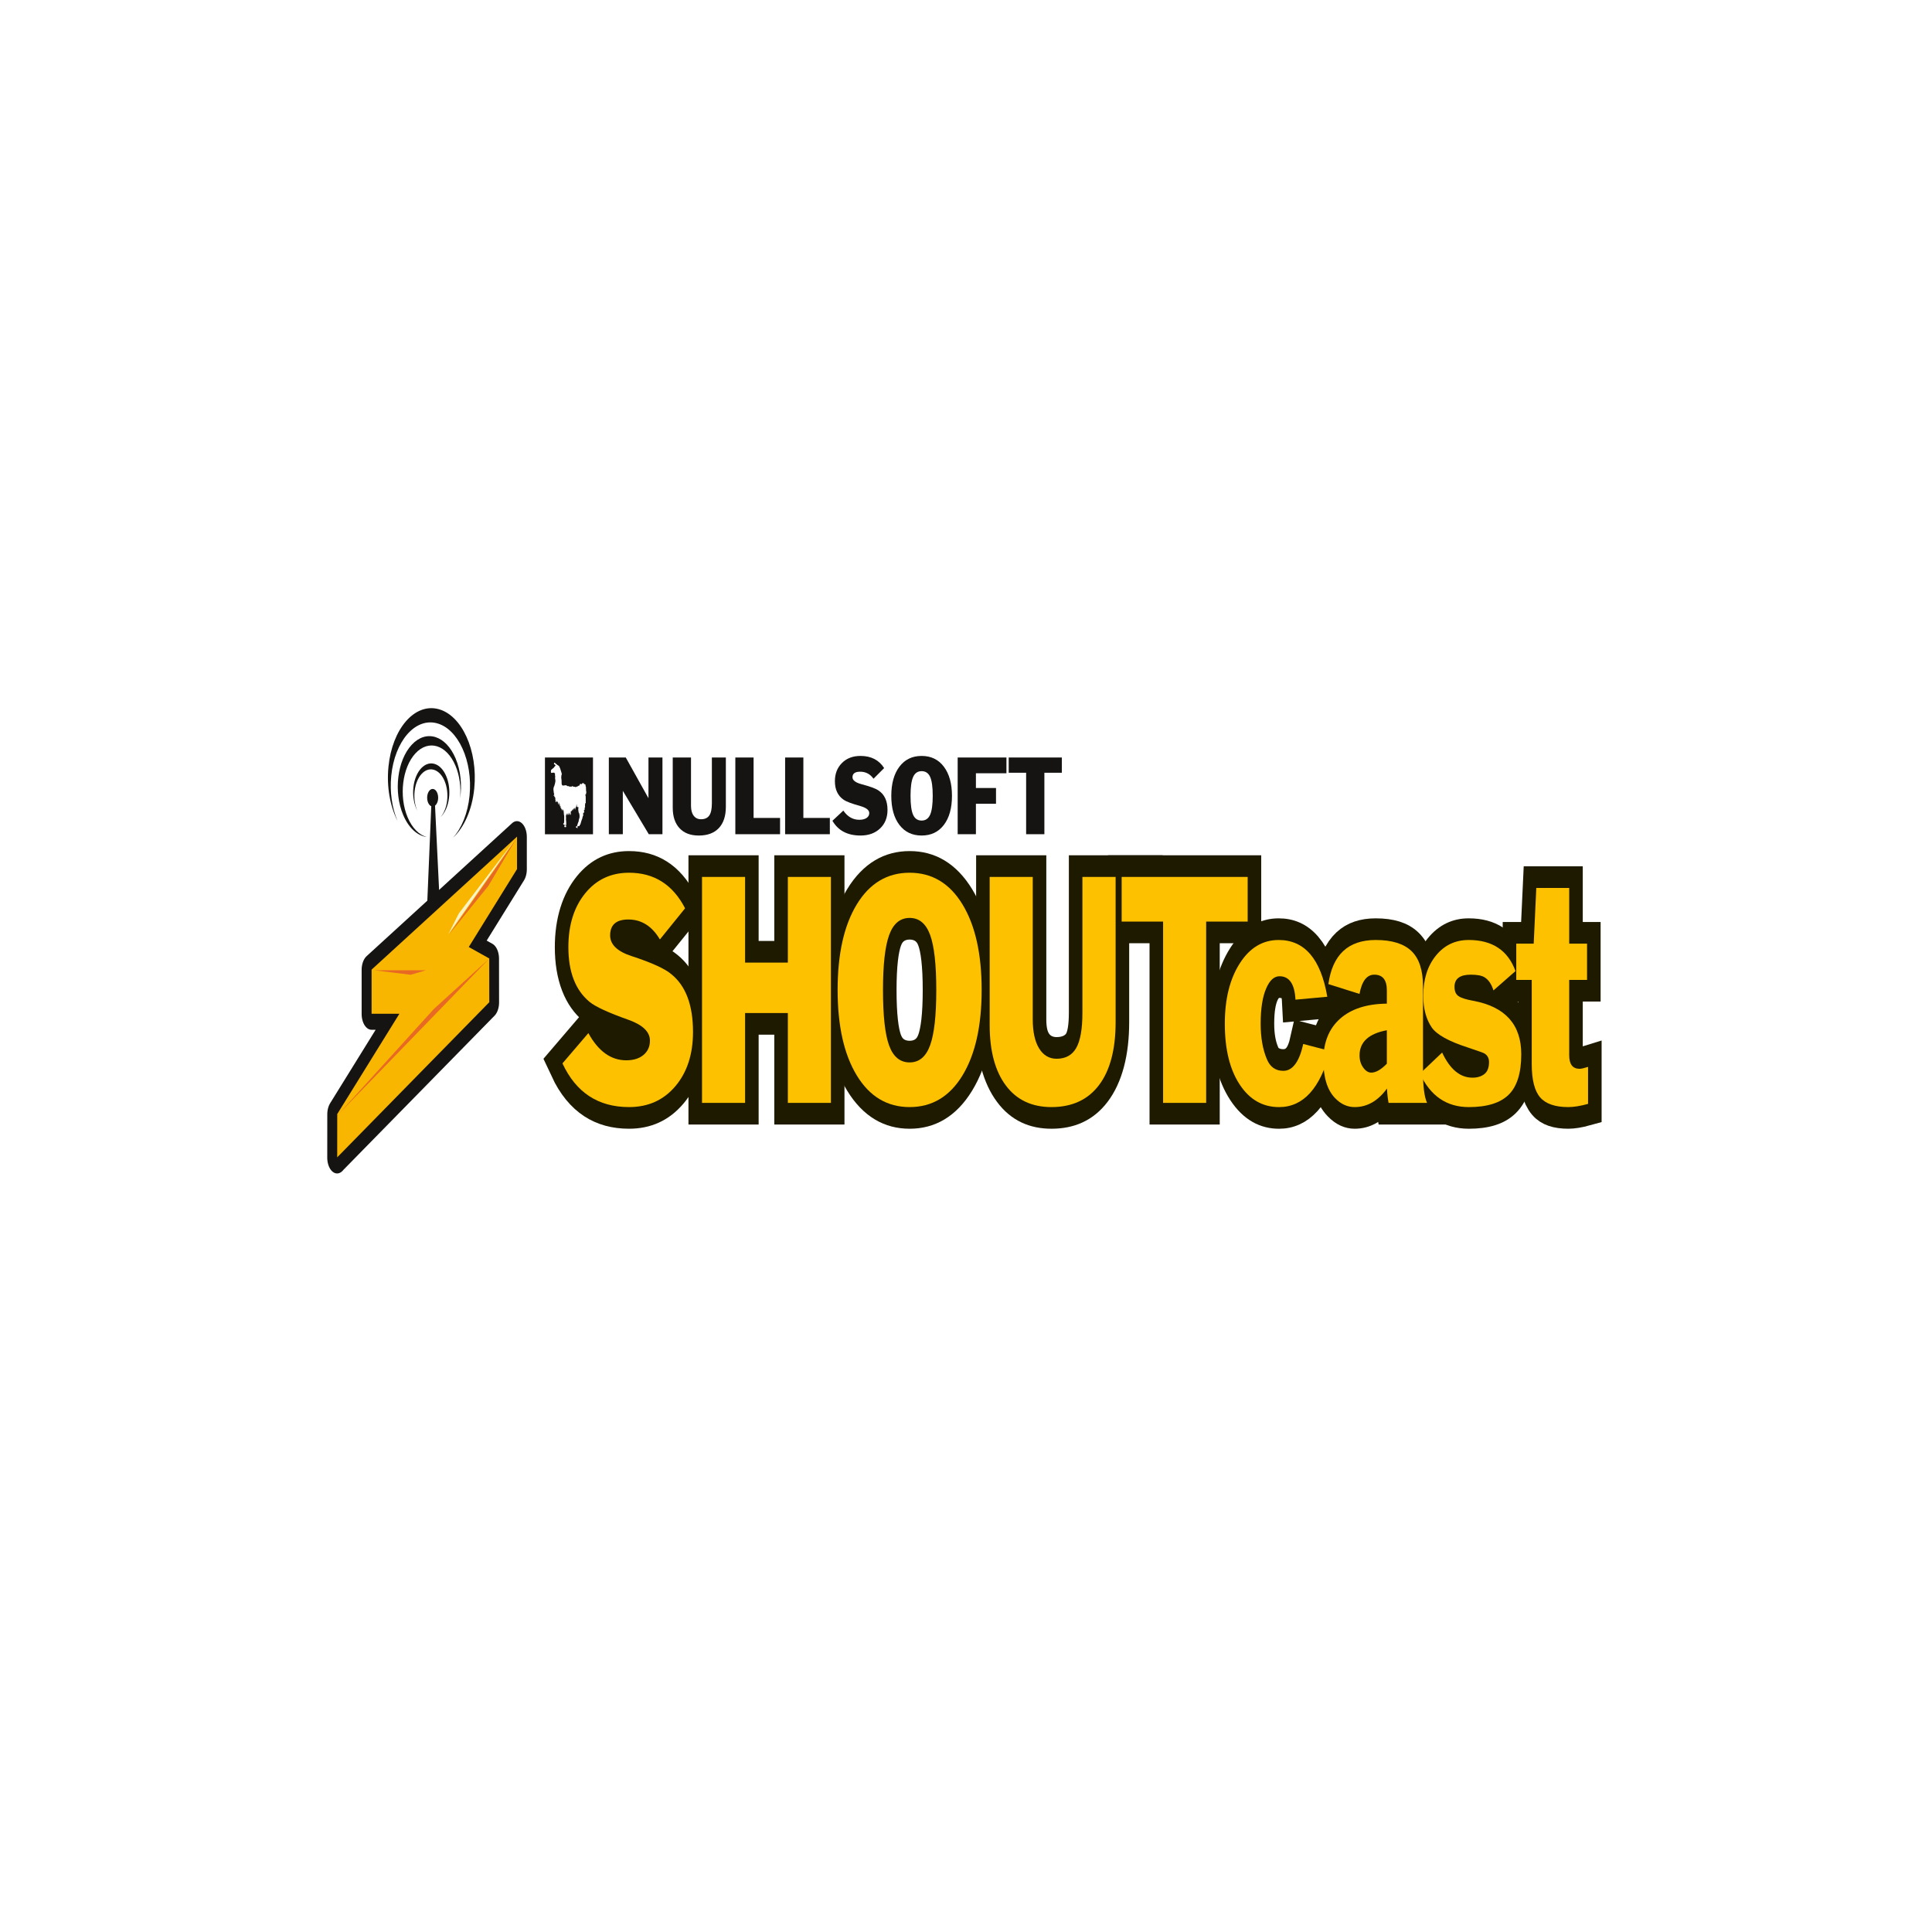 <?xml version="1.0" encoding="UTF-8" standalone="no"?>
<!-- Created with Inkscape (http://www.inkscape.org/) -->

<svg
   xmlns:dc="http://purl.org/dc/elements/1.1/"
   xmlns:cc="http://creativecommons.org/ns#"
   xmlns:rdf="http://www.w3.org/1999/02/22-rdf-syntax-ns#"
   xmlns:svg="http://www.w3.org/2000/svg"
   xmlns="http://www.w3.org/2000/svg"
   xmlns:sodipodi="http://sodipodi.sourceforge.net/DTD/sodipodi-0.dtd"
   xmlns:inkscape="http://www.inkscape.org/namespaces/inkscape"
   width="96"
   height="96"
   id="svg6517"
   version="1.1"
   inkscape:version="0.48.4 r9939"
   sodipodi:docname="icon.svg">
  <defs
     id="defs6519">
    <linearGradient
       id="Background">
      <stop
         id="stop4178"
         offset="0"
         style="stop-color:#b8b8b8;stop-opacity:1" />
      <stop
         id="stop4180"
         offset="1"
         style="stop-color:#c9c9c9;stop-opacity:1" />
    </linearGradient>
    <filter
       style="color-interpolation-filters:sRGB;"
       inkscape:label="Inner Shadow"
       id="filter1121">
      <feFlood
         flood-opacity="0.6"
         flood-color="rgb(0,0,0)"
         result="flood"
         id="feFlood1123" />
      <feComposite
         in="flood"
         in2="SourceGraphic"
         operator="out"
         result="composite1"
         id="feComposite1125" />
      <feGaussianBlur
         in="composite1"
         stdDeviation="1"
         result="blur"
         id="feGaussianBlur1127" />
      <feOffset
         dx="0"
         dy="2"
         result="offset"
         id="feOffset1129" />
      <feComposite
         in="offset"
         in2="SourceGraphic"
         operator="atop"
         result="composite2"
         id="feComposite1131" />
    </filter>
    <filter
       style="color-interpolation-filters:sRGB;"
       inkscape:label="Drop Shadow"
       id="filter950">
      <feFlood
         flood-opacity="0.25"
         flood-color="rgb(0,0,0)"
         result="flood"
         id="feFlood952" />
      <feComposite
         in="flood"
         in2="SourceGraphic"
         operator="in"
         result="composite1"
         id="feComposite954" />
      <feGaussianBlur
         in="composite1"
         stdDeviation="1"
         result="blur"
         id="feGaussianBlur956" />
      <feOffset
         dx="0"
         dy="1"
         result="offset"
         id="feOffset958" />
      <feComposite
         in="SourceGraphic"
         in2="offset"
         operator="over"
         result="composite2"
         id="feComposite960" />
    </filter>
    <clipPath
       clipPathUnits="userSpaceOnUse"
       id="clipPath873">
      <g
         transform="matrix(0,-0.667,0.666,0,-258.26,677)"
         id="g875"
         inkscape:label="Layer 1"
         style="fill:#ff00ff;fill-opacity:1;stroke:none;display:inline">
        <path
           style="fill:#ff00ff;fill-opacity:1;stroke:none;display:inline"
           d="m 46.703,898.228 50.595,0 C 138.162,898.228 144,904.065 144,944.926 l 0,50.738 c 0,40.861 -5.838,46.698 -46.703,46.698 l -50.595,0 C 5.838,1042.362 0,1036.525 0,995.664 L 0,944.926 C 0,904.065 5.838,898.228 46.703,898.228 Z"
           id="path877"
           inkscape:connector-curvature="0"
           sodipodi:nodetypes="sssssssss" />
      </g>
    </clipPath>
    <filter
       inkscape:collect="always"
       id="filter891"
       inkscape:label="Badge Shadow">
      <feGaussianBlur
         inkscape:collect="always"
         stdDeviation="0.72"
         id="feGaussianBlur893" />
    </filter>
  </defs>
  <sodipodi:namedview
     id="base"
     pagecolor="#ffffff"
     bordercolor="#666666"
     borderopacity="1.0"
     inkscape:pageopacity="0.0"
     inkscape:pageshadow="2"
     inkscape:zoom="2.0372681"
     inkscape:cx="79.32019"
     inkscape:cy="33.134232"
     inkscape:document-units="px"
     inkscape:current-layer="layer1"
     showgrid="true"
     fit-margin-top="0"
     fit-margin-left="0"
     fit-margin-right="0"
     fit-margin-bottom="0"
     inkscape:window-width="1920"
     inkscape:window-height="1056"
     inkscape:window-x="1920"
     inkscape:window-y="24"
     inkscape:window-maximized="1"
     showborder="true"
     showguides="true"
     inkscape:guide-bbox="true"
     inkscape:showpageshadow="false">
    <inkscape:grid
       type="xygrid"
       id="grid821" />
    <sodipodi:guide
       orientation="1,0"
       position="16,48"
       id="guide823" />
    <sodipodi:guide
       orientation="0,1"
       position="64,80"
       id="guide825" />
    <sodipodi:guide
       orientation="1,0"
       position="80,40"
       id="guide827" />
    <sodipodi:guide
       orientation="0,1"
       position="64,16"
       id="guide829" />
  </sodipodi:namedview>
  <g
     inkscape:label="BACKGROUND"
     inkscape:groupmode="layer"
     id="layer1"
     transform="translate(268,-635.291)"
     style="display:inline">
    <path
       style="fill:#ffffff;fill-opacity:1;stroke:none;display:inline;filter:url(#filter1121)"
       d="m -268,700.156 0,-33.73 c 0,-27.243 3.888,-31.135 31.103,-31.135 l 33.794,0 c 27.215,0 31.103,3.892 31.103,31.135 l 0,33.73 c 0,27.243 -3.888,31.135 -31.103,31.135 l -33.794,0 C -264.112,731.291 -268,727.399 -268,700.156 Z"
       id="path6455"
       inkscape:connector-curvature="0"
       sodipodi:nodetypes="sssssssss" />
  </g>
  <g
     inkscape:groupmode="layer"
     id="layer3"
     inkscape:label="PLACE YOUR PICTOGRAM HERE"
     style="display:inline">
    <g
       id="layer1-5"
       transform="matrix(0.164,0,0,0.262,-11.619,-20.604)">
      <g
         id="g2686"
         transform="matrix(0.455,0,0,0.455,93.956,91.363)">
        <g
           style="fill:#f8b600;fill-rule:evenodd;stroke:none"
           id="g4"
           transform="matrix(3.494,0,0,3.494,173.706,320.878)">
          <path
             id="path6"
             d="m 0,38.255 c 0,0 28.984,-18.506 28.984,-18.506 0,0 -0.011,-5.221 -0.011,-5.221 0,0 -3.899,-1.365 -3.899,-1.365 0,0 9.198,-9.295 9.198,-9.295 0,0 0,-3.868 0,-3.868 0,0 -27.72,15.861 -27.72,15.861 0,0 0,5.266 0,5.266 0,0 5.297,0 5.297,0 0,0 -11.843,11.966 -11.843,11.966 0,0 -0.007,5.176 -0.007,5.176 0,0 0,-0.013 0,-0.013 z"
             inkscape:connector-curvature="0" />
        </g>
        <g
           style="fill:none;stroke:#161413;stroke-width:3.761;stroke-linecap:round;stroke-linejoin:round;stroke-dasharray:none"
           id="g8"
           transform="matrix(3.494,0,0,3.494,173.706,320.878)">
          <path
             id="path10"
             d="m 0,38.255 c 0,0 28.984,-18.506 28.984,-18.506 0,0 -0.011,-5.221 -0.011,-5.221 0,0 -3.899,-1.365 -3.899,-1.365 0,0 9.198,-9.295 9.198,-9.295 0,0 0,-3.868 0,-3.868 0,0 -27.72,15.861 -27.72,15.861 0,0 0,5.266 0,5.266 0,0 5.297,0 5.297,0 0,0 -11.843,11.966 -11.843,11.966 0,0 -0.007,5.176 -0.007,5.176 0,0 0,-0.013 0,-0.013 z"
             inkscape:connector-curvature="0" />
        </g>
        <g
           style="fill:#f8b600;fill-rule:evenodd;stroke:none"
           id="g12"
           transform="matrix(3.494,0,0,3.494,173.757,320.778)">
          <path
             id="path14"
             d="m 0,38.256 c 0,0 28.984,-18.505 28.984,-18.505 0,0 -0.008,-5.221 -0.008,-5.221 0,0 -3.901,-1.365 -3.901,-1.365 0,0 9.197,-9.296 9.197,-9.296 0,0 0,-3.869 0,-3.869 0,0 -27.718,15.863 -27.718,15.863 0,0 0,5.264 0,5.264 0,0 5.297,0 5.297,0 0,0 -11.844,11.967 -11.844,11.967 C 0.007,33.093 0,38.268 0,38.268 c 0,0 0,-0.012 0,-0.012 z"
             inkscape:connector-curvature="0" />
        </g>
        <g
           style="fill:#e86923;fill-rule:evenodd;stroke:none"
           id="g16"
           transform="matrix(3.494,0,0,3.494,174.571,371.645)">
          <path
             id="path18"
             d="M 0,18.559 C 0,18.559 28.726,0 28.726,0 28.726,0 18.165,6.014 18.165,6.014 18.165,6.014 0,18.559 0,18.559 z"
             inkscape:connector-curvature="0" />
        </g>
        <g
           style="fill:#e86923;fill-rule:evenodd;stroke:none"
           id="g20"
           transform="matrix(3.494,0,0,3.494,198.417,376.47)">
          <path
             id="path22"
             d="M 9.847,0 C 9.847,0 0,0 0,0 0,0 6.954,0.537 6.954,0.537 6.954,0.537 9.847,0 9.847,0 z"
             inkscape:connector-curvature="0" />
        </g>
        <g
           style="fill:#e86923;fill-rule:evenodd;stroke:none"
           id="g24"
           transform="matrix(3.494,0,0,3.494,248.214,321.711)">
          <path
             id="path26"
             d="M 0,11.405 C 0,11.405 12.805,0 12.805,0 c 0,0 -5.318,5.612 -5.318,5.612 0,0 -7.487,5.793 -7.487,5.793 z"
             inkscape:connector-curvature="0" />
        </g>
        <g
           style="fill:#f8f4c7;fill-rule:evenodd;stroke:none"
           id="g28"
           transform="matrix(3.494,0,0,3.494,247.697,321.789)">
          <path
             id="path30"
             d="m 0,11.375 c 0,0 2.015,-2.502 2.015,-2.502 C 2.015,8.873 12.804,0 12.804,0 12.804,0 0,11.375 0,11.375 z"
             inkscape:connector-curvature="0" />
        </g>
        <g
           style="fill:#fec100;fill-rule:evenodd;stroke:none"
           id="g32"
           transform="matrix(3.494,0,0,3.494,323.753,335.814)">
          <path
             id="path34"
             d="m 23.369,4.244 c 0,0 -4.799,3.714 -4.799,3.714 -1.498,-1.585 -3.504,-2.379 -6.018,-2.379 -2.312,0 -3.466,0.634 -3.466,1.9 0,1.089 1.37,1.914 4.11,2.47 3.831,0.784 6.355,1.507 7.574,2.165 2.74,1.393 4.11,3.685 4.11,6.876 0,2.661 -1.121,4.819 -3.363,6.478 -2.241,1.661 -5.185,2.489 -8.832,2.489 -5.875,0 -10.104,-1.736 -12.686,-5.212 0,0 4.936,-3.613 4.936,-3.613 1.899,2.165 4.304,3.245 7.216,3.245 1.392,0 2.493,-0.214 3.303,-0.645 0.809,-0.429 1.215,-0.997 1.215,-1.705 0,-1.038 -1.343,-1.859 -4.029,-2.467 C 8.766,16.701 6.27,15.982 5.156,15.401 2.47,14.009 1.128,11.834 1.128,8.876 1.128,6.246 2.192,4.109 4.321,2.465 6.45,0.822 9.239,0 12.686,0 17.477,0 21.037,1.415 23.369,4.244 z"
             inkscape:connector-curvature="0" />
        </g>
        <g
           style="fill:none;stroke:#1d1a00;stroke-width:5.165;stroke-linecap:butt;stroke-linejoin:miter;stroke-dasharray:none"
           id="g36"
           transform="matrix(3.494,0,0,3.494,323.753,335.814)">
          <path
             id="path38"
             d="m 23.369,4.244 c 0,0 -4.799,3.714 -4.799,3.714 -1.498,-1.585 -3.504,-2.379 -6.018,-2.379 -2.312,0 -3.466,0.634 -3.466,1.9 0,1.089 1.37,1.914 4.11,2.47 3.831,0.784 6.355,1.507 7.574,2.165 2.74,1.393 4.11,3.685 4.11,6.876 0,2.661 -1.121,4.819 -3.363,6.478 -2.241,1.661 -5.185,2.489 -8.832,2.489 -5.875,0 -10.104,-1.736 -12.686,-5.212 0,0 4.936,-3.613 4.936,-3.613 1.899,2.165 4.304,3.245 7.216,3.245 1.392,0 2.493,-0.214 3.303,-0.645 0.809,-0.429 1.215,-0.997 1.215,-1.705 0,-1.038 -1.343,-1.859 -4.029,-2.467 C 8.766,16.701 6.27,15.982 5.156,15.401 2.47,14.009 1.128,11.834 1.128,8.876 1.128,6.246 2.192,4.109 4.321,2.465 6.45,0.822 9.239,0 12.686,0 17.477,0 21.037,1.415 23.369,4.244 z"
             inkscape:connector-curvature="0" />
        </g>
        <g
           style="fill:#fec100;fill-rule:evenodd;stroke:none"
           id="g40"
           transform="matrix(3.494,0,0,3.494,416.683,337.566)">
          <path
             id="path42"
             d="M 0,26.956 C 0,26.956 0,0 0,0 c 0,0 8.21,0 8.21,0 0,0 0,10.218 0,10.218 0,0 8.148,0 8.148,0 0,0 0,-10.218 0,-10.218 0,0 8.21,0 8.21,0 0,0 0,26.956 0,26.956 0,0 -8.21,0 -8.21,0 0,0 0,-10.72 0,-10.72 0,0 -8.148,0 -8.148,0 0,0 0,10.72 0,10.72 0,0 -8.21,0 -8.21,0 z"
             inkscape:connector-curvature="0" />
        </g>
        <g
           style="fill:none;stroke:#1d1a00;stroke-width:5.165;stroke-linecap:butt;stroke-linejoin:miter;stroke-dasharray:none"
           id="g44"
           transform="matrix(3.494,0,0,3.494,416.683,337.566)">
          <path
             id="path46"
             d="M 0,26.956 C 0,26.956 0,0 0,0 c 0,0 8.21,0 8.21,0 0,0 0,10.218 0,10.218 0,0 8.148,0 8.148,0 0,0 0,-10.218 0,-10.218 0,0 8.21,0 8.21,0 0,0 0,26.956 0,26.956 0,0 -8.21,0 -8.21,0 0,0 0,-10.72 0,-10.72 0,0 -8.148,0 -8.148,0 0,0 0,10.72 0,10.72 0,0 -8.21,0 -8.21,0 z"
             inkscape:connector-curvature="0" />
        </g>
        <g
           style="fill:#fec100;fill-rule:evenodd;stroke:none"
           id="g48"
           transform="matrix(3.494,0,0,3.494,506.985,335.814)">
          <path
             id="path50"
             d="m 27.451,13.979 c 0,4.306 -1.224,7.711 -3.669,10.219 -2.446,2.507 -5.8,3.76 -10.056,3.76 -4.259,0 -7.611,-1.253 -10.057,-3.76 C 1.222,21.689 0,18.285 0,13.979 0,9.674 1.222,6.268 3.668,3.761 6.114,1.254 9.466,0 13.726,0 c 4.257,0 7.61,1.254 10.056,3.761 2.445,2.507 3.669,5.913 3.669,10.218 z M 13.726,5.391 c -1.808,0 -3.105,0.675 -3.894,2.028 C 9.042,8.77 8.648,10.961 8.648,13.992 c 0,3.106 0.394,5.322 1.183,6.648 0.79,1.327 2.087,1.989 3.894,1.989 1.805,0 3.102,-0.674 3.892,-2.027 0.791,-1.35 1.185,-3.554 1.185,-6.611 0,-3.055 -0.394,-5.255 -1.185,-6.593 C 16.828,6.061 15.53,5.391 13.726,5.391 z"
             inkscape:connector-curvature="0" />
        </g>
        <g
           style="fill:none;stroke:#1d1a00;stroke-width:5.165;stroke-linecap:butt;stroke-linejoin:miter;stroke-dasharray:none"
           id="g52"
           transform="matrix(3.494,0,0,3.494,506.985,335.814)">
          <path
             id="path54"
             d="m 27.451,13.979 c 0,4.306 -1.224,7.711 -3.669,10.219 -2.446,2.507 -5.8,3.76 -10.056,3.76 -4.259,0 -7.611,-1.253 -10.057,-3.76 C 1.222,21.689 0,18.285 0,13.979 0,9.674 1.222,6.268 3.668,3.761 6.114,1.254 9.466,0 13.726,0 c 4.257,0 7.61,1.254 10.056,3.761 2.445,2.507 3.669,5.913 3.669,10.218 z M 13.726,5.391 c -1.808,0 -3.105,0.675 -3.894,2.028 C 9.042,8.77 8.648,10.961 8.648,13.992 c 0,3.106 0.394,5.322 1.183,6.648 0.79,1.327 2.087,1.989 3.894,1.989 1.805,0 3.102,-0.674 3.892,-2.027 0.791,-1.35 1.185,-3.554 1.185,-6.611 0,-3.055 -0.394,-5.255 -1.185,-6.593 C 16.828,6.061 15.53,5.391 13.726,5.391 z"
             inkscape:connector-curvature="0" />
        </g>
        <g
           style="fill:#fec100;fill-rule:evenodd;stroke:none"
           id="g56"
           transform="matrix(3.494,0,0,3.494,608.234,337.566)">
          <path
             id="path58"
             d="m 24.005,0 c 0,0 0,17.317 0,17.317 0,3.267 -1.058,5.772 -3.173,7.52 -2.115,1.747 -5.133,2.619 -9.057,2.619 -3.748,0 -6.648,-0.859 -8.698,-2.582 C 1.025,23.153 0,20.748 0,17.659 0,17.659 0,0 0,0 c 0,0 8.211,0 8.211,0 0,0 0,16.979 0,16.979 0,1.496 0.405,2.654 1.211,3.476 0.807,0.823 1.917,1.235 3.331,1.235 1.717,0 2.965,-0.429 3.748,-1.291 0.781,-0.861 1.174,-2.265 1.174,-4.216 0,0 0,-16.183 0,-16.183 0,0 6.33,0 6.33,0 z"
             inkscape:connector-curvature="0" />
        </g>
        <g
           style="fill:none;stroke:#1d1a00;stroke-width:5.165;stroke-linecap:butt;stroke-linejoin:miter;stroke-dasharray:none"
           id="g60"
           transform="matrix(3.494,0,0,3.494,608.234,337.566)">
          <path
             id="path62"
             d="m 24.005,0 c 0,0 0,17.317 0,17.317 0,3.267 -1.058,5.772 -3.173,7.52 -2.115,1.747 -5.133,2.619 -9.057,2.619 -3.748,0 -6.648,-0.859 -8.698,-2.582 C 1.025,23.153 0,20.748 0,17.659 0,17.659 0,0 0,0 c 0,0 8.211,0 8.211,0 0,0 0,16.979 0,16.979 0,1.496 0.405,2.654 1.211,3.476 0.807,0.823 1.917,1.235 3.331,1.235 1.717,0 2.965,-0.429 3.748,-1.291 0.781,-0.861 1.174,-2.265 1.174,-4.216 0,0 0,-16.183 0,-16.183 0,0 6.33,0 6.33,0 z"
             inkscape:connector-curvature="0" />
        </g>
        <g
           style="fill:#fec100;fill-rule:evenodd;stroke:none"
           id="g64"
           transform="matrix(3.494,0,0,3.494,696.123,337.566)">
          <path
             id="path66"
             d="m 7.897,26.956 c 0,0 0,-21.628 0,-21.628 0,0 -7.897,0 -7.897,0 C 0,5.328 0,0 0,0 c 0,0 24.017,0 24.017,0 0,0 0,5.328 0,5.328 0,0 -7.909,0 -7.909,0 0,0 0,21.628 0,21.628 0,0 -8.211,0 -8.211,0 z"
             inkscape:connector-curvature="0" />
        </g>
        <g
           style="fill:none;stroke:#1d1a00;stroke-width:5.165;stroke-linecap:butt;stroke-linejoin:miter;stroke-dasharray:none"
           id="g68"
           transform="matrix(3.494,0,0,3.494,696.123,337.566)">
          <path
             id="path70"
             d="m 7.897,26.956 c 0,0 0,-21.628 0,-21.628 0,0 -7.897,0 -7.897,0 C 0,5.328 0,0 0,0 c 0,0 24.017,0 24.017,0 0,0 0,5.328 0,5.328 0,0 -7.909,0 -7.909,0 0,0 0,21.628 0,21.628 0,0 -8.211,0 -8.211,0 z"
             inkscape:connector-curvature="0" />
        </g>
        <g
           style="fill:#fec100;fill-rule:evenodd;stroke:none"
           id="g72"
           transform="matrix(3.494,0,0,3.494,764.814,363.85)">
          <path
             id="path74"
             d="m 19.532,6.771 c 0,0 -6.067,0.348 -6.067,0.348 -0.152,-1.861 -1.162,-2.793 -3.032,-2.793 -1.037,0 -1.885,0.483 -2.542,1.444 -0.707,1.013 -1.06,2.418 -1.06,4.217 0,1.646 0.391,3.052 1.175,4.217 0.607,0.938 1.656,1.405 3.147,1.405 1.77,0 3.034,-1.068 3.793,-3.205 0,0 5.118,0.837 5.118,0.837 -1.874,4.464 -5.118,6.695 -9.727,6.695 -3.117,0 -5.619,-0.898 -7.505,-2.696 C 0.942,15.442 0,13.024 0,9.986 0,7.05 0.949,4.653 2.849,2.791 4.749,0.931 7.22,0 10.26,0 c 4.941,0 8.031,2.257 9.273,6.771 z"
             inkscape:connector-curvature="0" />
        </g>
        <g
           style="fill:none;stroke:#1d1a00;stroke-width:5.165;stroke-linecap:butt;stroke-linejoin:miter;stroke-dasharray:none"
           id="g76"
           transform="matrix(3.494,0,0,3.494,764.814,363.85)">
          <path
             id="path78"
             d="m 19.532,6.771 c 0,0 -6.067,0.348 -6.067,0.348 -0.152,-1.861 -1.162,-2.793 -3.032,-2.793 -1.037,0 -1.885,0.483 -2.542,1.444 -0.707,1.013 -1.06,2.418 -1.06,4.217 0,1.646 0.391,3.052 1.175,4.217 0.607,0.938 1.656,1.405 3.147,1.405 1.77,0 3.034,-1.068 3.793,-3.205 0,0 5.118,0.837 5.118,0.837 -1.874,4.464 -5.118,6.695 -9.727,6.695 -3.117,0 -5.619,-0.898 -7.505,-2.696 C 0.942,15.442 0,13.024 0,9.986 0,7.05 0.949,4.653 2.849,2.791 4.749,0.931 7.22,0 10.26,0 c 4.941,0 8.031,2.257 9.273,6.771 z"
             inkscape:connector-curvature="0" />
        </g>
        <g
           style="fill:#fec100;fill-rule:evenodd;stroke:none"
           id="g80"
           transform="matrix(3.494,0,0,3.494,830.448,363.85)">
          <path
             id="path82"
             d="m 6.884,6.434 c 0,0 -5.933,-1.173 -5.933,-1.173 C 1.736,1.754 4.743,0 9.97,0 13.065,0 15.343,0.443 16.801,1.329 c 1.458,0.885 2.188,2.29 2.188,4.213 0,0 0,10.171 0,10.171 0,1.772 0.257,3.011 0.772,3.721 0,0 -7.335,0 -7.335,0 -0.153,-0.483 -0.253,-1.051 -0.305,-1.712 -1.722,1.476 -3.774,2.212 -6.155,2.212 -1.393,0 -2.635,-0.355 -3.724,-1.063 C 0.747,17.909 0,16.403 0,14.352 0,12.226 1.059,10.575 3.177,9.396 5.293,8.219 8.266,7.619 12.097,7.593 c 0,0 0,-1.595 0,-1.595 0,-1.24 -0.8,-1.861 -2.397,-1.861 -1.422,0 -2.359,0.767 -2.816,2.297 z m 5.213,8.323 c 0,0 0,-3.989 0,-3.989 -3.469,0.406 -5.202,1.406 -5.202,3.003 0,0.558 0.23,1.039 0.693,1.444 0.46,0.405 0.975,0.607 1.541,0.607 0.873,0 1.862,-0.353 2.968,-1.064 z"
             inkscape:connector-curvature="0" />
        </g>
        <g
           style="fill:none;stroke:#1d1a00;stroke-width:5.165;stroke-linecap:butt;stroke-linejoin:miter;stroke-dasharray:none"
           id="g84"
           transform="matrix(3.494,0,0,3.494,830.448,363.85)">
          <path
             id="path86"
             d="m 6.884,6.434 c 0,0 -5.933,-1.173 -5.933,-1.173 C 1.736,1.754 4.743,0 9.97,0 13.065,0 15.343,0.443 16.801,1.329 c 1.458,0.885 2.188,2.29 2.188,4.213 0,0 0,10.171 0,10.171 0,1.772 0.257,3.011 0.772,3.721 0,0 -7.335,0 -7.335,0 -0.153,-0.483 -0.253,-1.051 -0.305,-1.712 -1.722,1.476 -3.774,2.212 -6.155,2.212 -1.393,0 -2.635,-0.355 -3.724,-1.063 C 0.747,17.909 0,16.403 0,14.352 0,12.226 1.059,10.575 3.177,9.396 5.293,8.219 8.266,7.619 12.097,7.593 c 0,0 0,-1.595 0,-1.595 0,-1.24 -0.8,-1.861 -2.397,-1.861 -1.422,0 -2.359,0.767 -2.816,2.297 z m 5.213,8.323 c 0,0 0,-3.989 0,-3.989 -3.469,0.406 -5.202,1.406 -5.202,3.003 0,0.558 0.23,1.039 0.693,1.444 0.46,0.405 0.975,0.607 1.541,0.607 0.873,0 1.862,-0.353 2.968,-1.064 z"
             inkscape:connector-curvature="0" />
        </g>
        <g
           style="fill:#fec100;fill-rule:evenodd;stroke:none"
           id="g88"
           transform="matrix(3.494,0,0,3.494,894.776,363.85)">
          <path
             id="path90"
             d="m 0,15.94 c 0,0 4.223,-2.512 4.223,-2.512 1.494,1.999 3.422,2.997 5.78,2.997 0.938,0 1.698,-0.146 2.283,-0.438 0.584,-0.291 0.873,-0.765 0.873,-1.425 0,-0.457 -0.29,-0.799 -0.872,-1.027 C 12.086,13.46 11.01,13.218 9.059,12.812 5.438,12.078 3.159,11.28 2.222,10.416 1.158,9.429 0.627,8.174 0.627,6.654 0.627,4.702 1.43,3.105 3.037,1.863 4.643,0.622 6.726,0 9.281,0 c 4.505,0 7.478,1.236 8.922,3.709 0,0 -4.202,2.308 -4.202,2.308 C 13.648,5.29 13.103,4.778 12.372,4.475 11.842,4.251 10.946,4.137 9.686,4.137 c -2.07,0 -3.105,0.482 -3.105,1.444 0,0.556 0.278,0.937 0.833,1.139 0.479,0.203 1.388,0.38 2.727,0.532 6.108,0.709 9.163,2.835 9.163,6.38 0,2.228 -0.799,3.835 -2.394,4.822 -1.598,0.988 -4.13,1.481 -7.599,1.481 -4.231,0 -7.334,-1.33 -9.31,-3.995 z"
             inkscape:connector-curvature="0" />
        </g>
        <g
           style="fill:none;stroke:#1d1a00;stroke-width:5.165;stroke-linecap:butt;stroke-linejoin:miter;stroke-dasharray:none"
           id="g92"
           transform="matrix(3.494,0,0,3.494,894.776,363.85)">
          <path
             id="path94"
             d="m 0,15.94 c 0,0 4.223,-2.512 4.223,-2.512 1.494,1.999 3.422,2.997 5.78,2.997 0.938,0 1.698,-0.146 2.283,-0.438 0.584,-0.291 0.873,-0.765 0.873,-1.425 0,-0.457 -0.29,-0.799 -0.872,-1.027 C 12.086,13.46 11.01,13.218 9.059,12.812 5.438,12.078 3.159,11.28 2.222,10.416 1.158,9.429 0.627,8.174 0.627,6.654 0.627,4.702 1.43,3.105 3.037,1.863 4.643,0.622 6.726,0 9.281,0 c 4.505,0 7.478,1.236 8.922,3.709 0,0 -4.202,2.308 -4.202,2.308 C 13.648,5.29 13.103,4.778 12.372,4.475 11.842,4.251 10.946,4.137 9.686,4.137 c -2.07,0 -3.105,0.482 -3.105,1.444 0,0.556 0.278,0.937 0.833,1.139 0.479,0.203 1.388,0.38 2.727,0.532 6.108,0.709 9.163,2.835 9.163,6.38 0,2.228 -0.799,3.835 -2.394,4.822 -1.598,0.988 -4.13,1.481 -7.599,1.481 -4.231,0 -7.334,-1.33 -9.31,-3.995 z"
             inkscape:connector-curvature="0" />
        </g>
        <g
           style="fill:#fec100;fill-rule:evenodd;stroke:none"
           id="g96"
           transform="matrix(3.494,0,0,3.494,958.892,342.167)">
          <path
             id="path98"
             d="m 0,10.969 c 0,0 0,-4.325 0,-4.325 0,0 3.323,0 3.323,0 0,0 0.494,-6.644 0.494,-6.644 0,0 6.275,0 6.275,0 0,0 0,6.644 0,6.644 0,0 3.399,0 3.399,0 0,0 0,4.325 0,4.325 0,0 -3.399,0 -3.399,0 0,0 0,9 0,9 0,1.068 0.662,1.603 1.985,1.603 0.306,0 0.841,-0.076 1.605,-0.228 0,0 0,4.414 0,4.414 -1.473,0.255 -2.728,0.381 -3.768,0.381 -2.513,0 -4.303,-0.387 -5.367,-1.161 -1.066,-0.777 -1.599,-2.103 -1.599,-3.984 0,0 0,-10.025 0,-10.025 0,0 -2.946,0 -2.946,0 z"
             inkscape:connector-curvature="0" />
        </g>
        <g
           style="fill:none;stroke:#1d1a00;stroke-width:5.165;stroke-linecap:butt;stroke-linejoin:miter;stroke-dasharray:none"
           id="g100"
           transform="matrix(3.494,0,0,3.494,958.892,342.167)">
          <path
             id="path102"
             d="m 0,10.969 c 0,0 0,-4.325 0,-4.325 0,0 3.323,0 3.323,0 0,0 0.494,-6.644 0.494,-6.644 0,0 6.275,0 6.275,0 0,0 0,6.644 0,6.644 0,0 3.399,0 3.399,0 0,0 0,4.325 0,4.325 0,0 -3.399,0 -3.399,0 0,0 0,9 0,9 0,1.068 0.662,1.603 1.985,1.603 0.306,0 0.841,-0.076 1.605,-0.228 0,0 0,4.414 0,4.414 -1.473,0.255 -2.728,0.381 -3.768,0.381 -2.513,0 -4.303,-0.387 -5.367,-1.161 -1.066,-0.777 -1.599,-2.103 -1.599,-3.984 0,0 0,-10.025 0,-10.025 0,0 -2.946,0 -2.946,0 z"
             inkscape:connector-curvature="0" />
        </g>
        <g
           style="fill:#fec100;fill-rule:evenodd;stroke:none"
           id="g104"
           transform="matrix(3.494,0,0,3.494,323.753,335.814)">
          <path
             id="path106"
             d="m 23.369,4.244 c 0,0 -4.799,3.714 -4.799,3.714 -1.498,-1.585 -3.504,-2.379 -6.018,-2.379 -2.312,0 -3.466,0.634 -3.466,1.9 0,1.089 1.37,1.914 4.11,2.47 3.831,0.784 6.355,1.507 7.574,2.165 2.74,1.393 4.11,3.685 4.11,6.876 0,2.661 -1.121,4.819 -3.363,6.478 -2.241,1.661 -5.185,2.489 -8.832,2.489 -5.875,0 -10.104,-1.736 -12.686,-5.212 0,0 4.936,-3.613 4.936,-3.613 1.899,2.165 4.304,3.245 7.216,3.245 1.392,0 2.493,-0.214 3.303,-0.645 0.809,-0.429 1.215,-0.997 1.215,-1.705 0,-1.038 -1.343,-1.859 -4.029,-2.467 C 8.766,16.701 6.27,15.982 5.156,15.401 2.47,14.009 1.128,11.834 1.128,8.876 1.128,6.246 2.192,4.109 4.321,2.465 6.45,0.822 9.239,0 12.686,0 17.477,0 21.037,1.415 23.369,4.244 z"
             inkscape:connector-curvature="0" />
        </g>
        <g
           style="fill:#fec100;fill-rule:evenodd;stroke:none"
           id="g108"
           transform="matrix(3.494,0,0,3.494,416.683,337.566)">
          <path
             id="path110"
             d="M 0,26.956 C 0,26.956 0,0 0,0 c 0,0 8.21,0 8.21,0 0,0 0,10.218 0,10.218 0,0 8.148,0 8.148,0 0,0 0,-10.218 0,-10.218 0,0 8.21,0 8.21,0 0,0 0,26.956 0,26.956 0,0 -8.21,0 -8.21,0 0,0 0,-10.72 0,-10.72 0,0 -8.148,0 -8.148,0 0,0 0,10.72 0,10.72 0,0 -8.21,0 -8.21,0 z"
             inkscape:connector-curvature="0" />
        </g>
        <g
           style="fill:#fec100;fill-rule:evenodd;stroke:none"
           id="g112"
           transform="matrix(3.494,0,0,3.494,506.985,335.814)">
          <path
             id="path114"
             d="m 27.451,13.979 c 0,4.306 -1.224,7.711 -3.669,10.219 -2.446,2.507 -5.8,3.76 -10.056,3.76 -4.259,0 -7.611,-1.253 -10.057,-3.76 C 1.222,21.689 0,18.285 0,13.979 0,9.674 1.222,6.268 3.668,3.761 6.114,1.254 9.466,0 13.726,0 c 4.257,0 7.61,1.254 10.056,3.761 2.445,2.507 3.669,5.913 3.669,10.218 z M 13.726,5.391 c -1.808,0 -3.105,0.675 -3.894,2.028 C 9.042,8.77 8.648,10.961 8.648,13.992 c 0,3.106 0.394,5.322 1.183,6.648 0.79,1.327 2.087,1.989 3.894,1.989 1.805,0 3.102,-0.674 3.892,-2.027 0.791,-1.35 1.185,-3.554 1.185,-6.611 0,-3.055 -0.394,-5.255 -1.185,-6.593 C 16.828,6.061 15.53,5.391 13.726,5.391 z"
             inkscape:connector-curvature="0" />
        </g>
        <g
           style="fill:#fec100;fill-rule:evenodd;stroke:none"
           id="g116"
           transform="matrix(3.494,0,0,3.494,608.234,337.566)">
          <path
             id="path118"
             d="m 24.005,0 c 0,0 0,17.317 0,17.317 0,3.267 -1.058,5.772 -3.173,7.52 -2.115,1.747 -5.133,2.619 -9.057,2.619 -3.748,0 -6.648,-0.859 -8.698,-2.582 C 1.025,23.153 0,20.748 0,17.659 0,17.659 0,0 0,0 c 0,0 8.211,0 8.211,0 0,0 0,16.979 0,16.979 0,1.496 0.405,2.654 1.211,3.476 0.807,0.823 1.917,1.235 3.331,1.235 1.717,0 2.965,-0.429 3.748,-1.291 0.781,-0.861 1.174,-2.265 1.174,-4.216 0,0 0,-16.183 0,-16.183 0,0 6.33,0 6.33,0 z"
             inkscape:connector-curvature="0" />
        </g>
        <g
           style="fill:#fec100;fill-rule:evenodd;stroke:none"
           id="g120"
           transform="matrix(3.494,0,0,3.494,696.123,337.566)">
          <path
             id="path122"
             d="m 7.897,26.956 c 0,0 0,-21.628 0,-21.628 0,0 -7.897,0 -7.897,0 C 0,5.328 0,0 0,0 c 0,0 24.017,0 24.017,0 0,0 0,5.328 0,5.328 0,0 -7.909,0 -7.909,0 0,0 0,21.628 0,21.628 0,0 -8.211,0 -8.211,0 z"
             inkscape:connector-curvature="0" />
        </g>
        <g
           style="fill:#fec100;fill-rule:evenodd;stroke:none"
           id="g124"
           transform="matrix(3.494,0,0,3.494,764.814,363.85)">
          <path
             id="path126"
             d="m 19.532,6.771 c 0,0 -6.067,0.348 -6.067,0.348 -0.152,-1.861 -1.162,-2.793 -3.032,-2.793 -1.037,0 -1.885,0.483 -2.542,1.444 -0.707,1.013 -1.06,2.418 -1.06,4.217 0,1.646 0.391,3.052 1.175,4.217 0.607,0.938 1.656,1.405 3.147,1.405 1.77,0 3.034,-1.068 3.793,-3.205 0,0 5.118,0.837 5.118,0.837 -1.874,4.464 -5.118,6.695 -9.727,6.695 -3.117,0 -5.619,-0.898 -7.505,-2.696 C 0.942,15.442 0,13.024 0,9.986 0,7.05 0.949,4.653 2.849,2.791 4.749,0.931 7.22,0 10.26,0 c 4.941,0 8.031,2.257 9.273,6.771 z"
             inkscape:connector-curvature="0" />
        </g>
        <g
           style="fill:#fec100;fill-rule:evenodd;stroke:none"
           id="g128"
           transform="matrix(3.494,0,0,3.494,830.448,363.85)">
          <path
             id="path130"
             d="m 6.884,6.434 c 0,0 -5.933,-1.173 -5.933,-1.173 C 1.736,1.754 4.743,0 9.97,0 13.065,0 15.343,0.443 16.801,1.329 c 1.458,0.885 2.188,2.29 2.188,4.213 0,0 0,10.171 0,10.171 0,1.772 0.257,3.011 0.772,3.721 0,0 -7.335,0 -7.335,0 -0.153,-0.483 -0.253,-1.051 -0.305,-1.712 -1.722,1.476 -3.774,2.212 -6.155,2.212 -1.393,0 -2.635,-0.355 -3.724,-1.063 C 0.747,17.909 0,16.403 0,14.352 0,12.226 1.059,10.575 3.177,9.396 5.293,8.219 8.266,7.619 12.097,7.593 c 0,0 0,-1.595 0,-1.595 0,-1.24 -0.8,-1.861 -2.397,-1.861 -1.422,0 -2.359,0.767 -2.816,2.297 z m 5.213,8.323 c 0,0 0,-3.989 0,-3.989 -3.469,0.406 -5.202,1.406 -5.202,3.003 0,0.558 0.23,1.039 0.693,1.444 0.46,0.405 0.975,0.607 1.541,0.607 0.873,0 1.862,-0.353 2.968,-1.064 z"
             inkscape:connector-curvature="0" />
        </g>
        <g
           style="fill:#fec100;fill-rule:evenodd;stroke:none"
           id="g132"
           transform="matrix(3.494,0,0,3.494,894.776,363.85)">
          <path
             id="path134"
             d="m 0,15.94 c 0,0 4.223,-2.512 4.223,-2.512 1.494,1.999 3.422,2.997 5.78,2.997 0.938,0 1.698,-0.146 2.283,-0.438 0.584,-0.291 0.873,-0.765 0.873,-1.425 0,-0.457 -0.29,-0.799 -0.872,-1.027 C 12.086,13.46 11.01,13.218 9.059,12.812 5.438,12.078 3.159,11.28 2.222,10.416 1.158,9.429 0.627,8.174 0.627,6.654 0.627,4.702 1.43,3.105 3.037,1.863 4.643,0.622 6.726,0 9.281,0 c 4.505,0 7.478,1.236 8.922,3.709 0,0 -4.202,2.308 -4.202,2.308 C 13.648,5.29 13.103,4.778 12.372,4.475 11.842,4.251 10.946,4.137 9.686,4.137 c -2.07,0 -3.105,0.482 -3.105,1.444 0,0.556 0.278,0.937 0.833,1.139 0.479,0.203 1.388,0.38 2.727,0.532 6.108,0.709 9.163,2.835 9.163,6.38 0,2.228 -0.799,3.835 -2.394,4.822 -1.598,0.988 -4.13,1.481 -7.599,1.481 -4.231,0 -7.334,-1.33 -9.31,-3.995 z"
             inkscape:connector-curvature="0" />
        </g>
        <g
           style="fill:#fec100;fill-rule:evenodd;stroke:none"
           id="g136"
           transform="matrix(3.494,0,0,3.494,958.892,342.167)">
          <path
             id="path138"
             d="m 0,10.969 c 0,0 0,-4.325 0,-4.325 0,0 3.323,0 3.323,0 0,0 0.494,-6.644 0.494,-6.644 0,0 6.275,0 6.275,0 0,0 0,6.644 0,6.644 0,0 3.399,0 3.399,0 0,0 0,4.325 0,4.325 0,0 -3.399,0 -3.399,0 0,0 0,9 0,9 0,1.068 0.662,1.603 1.985,1.603 0.306,0 0.841,-0.076 1.605,-0.228 0,0 0,4.414 0,4.414 -1.473,0.255 -2.728,0.381 -3.768,0.381 -2.513,0 -4.303,-0.387 -5.367,-1.161 -1.066,-0.777 -1.599,-2.103 -1.599,-3.984 0,0 0,-10.025 0,-10.025 0,0 -2.946,0 -2.946,0 z"
             inkscape:connector-curvature="0" />
        </g>
        <g
           style="fill:#161413;fill-rule:evenodd;stroke:none"
           id="g140"
           transform="matrix(3.494,0,0,3.494,354.64,287.788)">
          <path
             id="path142"
             d="M 0,9.152 C 0,9.152 0,0 0,0 c 0,0 3.229,0 3.229,0 0,0 4.323,4.855 4.323,4.855 0,0 0,-4.855 0,-4.855 0,0 2.665,0 2.665,0 0,0 0,9.152 0,9.152 0,0 -2.604,0 -2.604,0 0,0 -4.948,-5.178 -4.948,-5.178 0,0 0,5.178 0,5.178 0,0 -2.664,0 -2.664,0 z"
             inkscape:connector-curvature="0" />
        </g>
        <g
           style="fill:#161413;fill-rule:evenodd;stroke:none"
           id="g144"
           transform="matrix(3.494,0,0,3.494,397.192,287.788)">
          <path
             id="path146"
             d="m 10.122,0 c 0,0 0,5.881 0,5.881 0,1.1 -0.447,1.947 -1.338,2.538 C 7.893,9.012 6.62,9.308 4.965,9.308 3.384,9.308 2.162,9.017 1.297,8.435 0.432,7.853 0,7.039 0,5.992 0,5.992 0,0 0,0 c 0,0 3.479,0 3.479,0 0,0 0,5.764 0,5.764 0,0.501 0.169,0.894 0.509,1.177 0.339,0.283 0.805,0.424 1.4,0.424 0.722,0 1.247,-0.149 1.576,-0.449 0.329,-0.297 0.493,-0.778 0.493,-1.44 0,0 0,-5.476 0,-5.476 0,0 2.664,0 2.664,0 z"
             inkscape:connector-curvature="0" />
        </g>
        <g
           style="fill:#161413;fill-rule:evenodd;stroke:none"
           id="g148"
           transform="matrix(3.494,0,0,3.494,438.871,287.788)">
          <path
             id="path150"
             d="M 0,9.152 C 0,9.152 0,0 0,0 c 0,0 3.479,0 3.479,0 0,0 0,7.208 0,7.208 0,0 5.047,0 5.047,0 0,0 0,1.944 0,1.944 0,0 -8.526,0 -8.526,0 z"
             inkscape:connector-curvature="0" />
        </g>
        <g
           style="fill:#161413;fill-rule:evenodd;stroke:none"
           id="g152"
           transform="matrix(3.494,0,0,3.494,472.023,287.788)">
          <path
             id="path154"
             d="M 0,9.152 C 0,9.152 0,0 0,0 c 0,0 3.478,0 3.478,0 0,0 0,7.208 0,7.208 0,0 5.047,0 5.047,0 0,0 0,1.944 0,1.944 0,0 -8.525,0 -8.525,0 z"
             inkscape:connector-curvature="0" />
        </g>
        <g
           style="fill:#161413;fill-rule:evenodd;stroke:none"
           id="g156"
           transform="matrix(3.494,0,0,3.494,503.529,287.129)">
          <path
             id="path158"
             d="m 9.855,1.449 c 0,0 -2.027,1.271 -2.027,1.271 C 7.196,2.161 6.348,1.881 5.287,1.881 c -0.976,0 -1.464,0.22 -1.464,0.659 0,0.364 0.579,0.643 1.738,0.835 1.619,0.268 2.684,0.514 3.2,0.738 1.157,0.473 1.736,1.249 1.736,2.33 0,0.911 -0.472,1.648 -1.418,2.21 C 8.132,9.216 6.891,9.496 5.353,9.496 2.873,9.496 1.09,8.91 0,7.736 c 0,0 2.077,-1.216 2.077,-1.216 0.8,0.732 1.813,1.097 3.039,1.097 0.586,0 1.05,-0.072 1.391,-0.217 C 6.848,7.256 7.019,7.061 7.019,6.814 7.019,6.462 6.453,6.184 5.321,5.98 3.688,5.692 2.637,5.446 2.167,5.243 1.035,4.763 0.469,4.019 0.469,3.014 0.469,2.127 0.918,1.402 1.817,0.842 2.715,0.28 3.892,0 5.348,0 7.368,0 8.871,0.483 9.855,1.449 z"
             inkscape:connector-curvature="0" />
        </g>
        <g
           style="fill:#161413;fill-rule:evenodd;stroke:none"
           id="g160"
           transform="matrix(3.494,0,0,3.494,542.723,287.129)">
          <path
             id="path162"
             d="m 11.564,4.764 c 0,1.466 -0.516,2.621 -1.546,3.465 C 8.988,9.075 7.575,9.496 5.782,9.496 3.988,9.496 2.576,9.075 1.546,8.229 0.516,7.385 0,6.23 0,4.764 0,3.299 0.516,2.139 1.546,1.284 2.576,0.428 3.988,0 5.782,0 7.575,0 8.988,0.428 10.018,1.284 11.048,2.139 11.564,3.299 11.564,4.764 z M 5.782,1.817 c -0.754,0 -1.294,0.232 -1.622,0.694 -0.329,0.461 -0.493,1.212 -0.493,2.253 0,1.053 0.164,1.807 0.493,2.262 0.328,0.457 0.869,0.685 1.622,0.685 0.751,0 1.292,-0.234 1.621,-0.7 C 7.733,6.543 7.897,5.794 7.897,4.764 7.897,3.713 7.733,2.959 7.404,2.502 7.074,2.046 6.534,1.817 5.782,1.817 z"
             inkscape:connector-curvature="0" />
        </g>
        <g
           style="fill:#161413;fill-rule:evenodd;stroke:none"
           id="g164"
           transform="matrix(3.494,0,0,3.494,586.924,287.788)">
          <path
             id="path166"
             d="M 0,9.152 C 0,9.152 0,0 0,0 c 0,0 9.294,0 9.294,0 0,0 0,1.88 0,1.88 0,0 -5.816,0 -5.816,0 0,0 0,1.756 0,1.756 0,0 3.83,0 3.83,0 0,0 0,1.881 0,1.881 0,0 -3.83,0 -3.83,0 0,0 0,3.635 0,3.635 0,0 -3.478,0 -3.478,0 z"
             inkscape:connector-curvature="0" />
        </g>
        <g
           style="fill:#161413;fill-rule:evenodd;stroke:none"
           id="g168"
           transform="matrix(3.494,0,0,3.494,620.907,287.788)">
          <path
             id="path170"
             d="m 3.321,9.152 c 0,0 0,-7.335 0,-7.335 0,0 -3.321,0 -3.321,0 C 0,1.817 0,0 0,0 c 0,0 10.127,0 10.127,0 0,0 0,1.817 0,1.817 0,0 -3.327,0 -3.327,0 0,0 0,7.335 0,7.335 0,0 -3.479,0 -3.479,0 z"
             inkscape:connector-curvature="0" />
        </g>
        <g
           style="fill:#161413;fill-rule:evenodd;stroke:none"
           id="g172"
           transform="matrix(3.494,0,0,3.494,312.097,287.792)">
          <path
             id="path174"
             d="m 9.154,9.156 c 0,0 -9.154,0 -9.154,0 C 0,9.156 0,0 0,0 c 0,0 9.154,0 9.154,0 0,0 0,9.156 0,9.156 z"
             inkscape:connector-curvature="0" />
        </g>
        <g
           style="fill:#ffffff;fill-rule:evenodd;stroke:none"
           id="g176"
           transform="matrix(3.494,0,0,3.494,316.049,289.915)">
          <path
             id="path178"
             d="m 6.754,3.528 c 0,0 -0.011,-0.038 -0.011,-0.038 0,0 -0.017,-0.075 -0.017,-0.075 0,0 -0.019,-0.055 -0.019,-0.055 0,0 -0.004,-0.016 -0.004,-0.016 0,0 -0.001,-0.054 -0.001,-0.054 0,0 0.001,-0.072 0.001,-0.072 0,0 -0.003,-0.058 -0.003,-0.058 0,0 -0.013,-0.037 -0.013,-0.037 0,0 0.003,-0.131 0.003,-0.131 0,0 -0.001,-0.06 -0.001,-0.06 0,0 -0.011,-0.034 -0.011,-0.034 0,0 -0.022,-0.035 -0.022,-0.035 0,0 -0.044,-0.066 -0.044,-0.066 0,0 -0.013,-0.158 -0.013,-0.158 0,0 -0.11,-0.067 -0.11,-0.067 0,0 -0.123,0.003 -0.123,0.003 0,0 -0.048,-0.058 -0.048,-0.058 0,0 -0.037,-0.029 -0.037,-0.029 0,0 -0.048,-0.034 -0.048,-0.034 0,0 -0.119,-0.018 -0.119,-0.018 0,0 -0.028,0.034 -0.028,0.034 0,0 -0.05,-0.027 -0.05,-0.027 0,0 -0.18,0.13 -0.18,0.13 0,0 -0.12,0.003 -0.12,0.003 0,0 -0.063,-0.056 -0.063,-0.056 0,0 -0.097,0.012 -0.097,0.012 0,0 -0.071,0.089 -0.071,0.089 0,0 -0.041,0.105 -0.041,0.105 0,0 -0.167,0.025 -0.167,0.025 0,0 -0.169,0.071 -0.169,0.071 0,0 -0.402,0.101 -0.402,0.101 0,0 -0.175,-0.038 -0.175,-0.038 0,0 -0.324,-0.021 -0.324,-0.021 0,0 -0.053,-0.048 -0.053,-0.048 0,0 -0.014,-0.004 -0.014,-0.004 0,0 -0.038,-0.014 -0.038,-0.014 0,0 -0.034,-0.012 -0.034,-0.012 0,0 -0.091,0.076 -0.091,0.076 0,0 -0.424,0 -0.424,0 0,0 -0.114,-0.018 -0.114,-0.018 0,0 -0.148,-0.052 -0.148,-0.052 0,0 -0.123,0.02 -0.123,0.02 0,0 -0.296,-0.114 -0.296,-0.114 0,0 -0.635,0.043 -0.635,0.043 0,0 -0.099,-0.043 -0.099,-0.043 0,0 -0.081,-0.081 -0.081,-0.081 0,0 -0.03,-0.127 -0.03,-0.127 0,0 -0.016,-0.427 -0.016,-0.427 0,0 -0.044,-0.14 -0.044,-0.14 0,0 0.013,-0.037 0.013,-0.037 0,0 -0.032,-0.077 -0.032,-0.077 0,0 0.042,-0.317 0.042,-0.317 0,0 0.054,-0.041 0.054,-0.041 0,0 0,-0.157 0,-0.157 0,0 -0.289,-0.577 -0.289,-0.577 0,0 -0.029,-0.06 -0.029,-0.06 0,0 -0.049,-0.047 -0.049,-0.047 0,0 -0.086,-0.123 -0.086,-0.123 0,0 -0.102,-0.122 -0.102,-0.122 0,0 -0.116,0 -0.116,0 0,0 -0.004,-0.009 -0.004,-0.009 0,0 -0.071,-0.062 -0.071,-0.062 0,0 -0.11,-0.009 -0.11,-0.009 0,0 -0.004,-0.009 -0.004,-0.009 0,0 -0.013,-0.021 -0.013,-0.021 0,0 -0.016,-0.017 -0.016,-0.017 0,0 -0.009,-0.004 -0.009,-0.004 0,0 -0.283,-0.13 -0.283,-0.13 0,0 -0.093,-0.071 -0.093,-0.071 0,0 -0.008,-0.007 -0.008,-0.007 0,0 -0.041,-0.008 -0.041,-0.008 C 0.742,0.017 0.684,0 0.684,0 c 0,0 -0.003,0.005 -0.003,0.005 0,0 -0.071,0.058 -0.071,0.058 0,0 -0.001,0.009 -0.001,0.009 0,0 0.012,0.027 0.012,0.027 0,0 -0.005,0.003 -0.005,0.003 0,0 -0.02,0.001 -0.02,0.001 -0.001,0 -0.005,0.008 -0.005,0.008 C 0.587,0.116 0.583,0.12 0.582,0.126 0.579,0.129 0.577,0.135 0.575,0.14 0.573,0.144 0.569,0.152 0.573,0.156 0.575,0.158 0.579,0.161 0.582,0.162 c 0.004,0.001 0.005,0 0.009,0 0.004,0 0.008,0.001 0.012,0.001 0.004,0.003 0.008,0.003 0.012,0.004 0.005,0.003 0.009,0.01 0.013,0.016 0.005,0.005 0.008,0.013 0.013,0.02 0.004,0.005 0.011,0.008 0.017,0.013 0.004,0.003 0.009,0.004 0.012,0.007 0.008,0.003 0.011,0.005 0.016,0.005 0.005,0 0.011,0.001 0.016,-0.004 0.003,-0.001 0.003,-0.004 0.007,-0.006 0.003,-0.001 0.005,-0.001 0.008,-0.001 0.012,0 0.021,0.001 0.03,0.007 0.004,0.001 0.007,0.005 0.011,0.009 0.005,0.004 0.011,0.007 0.016,0.01 0.012,0.01 0.027,0.018 0.038,0.03 0.008,0.007 0.019,0.012 0.025,0.02 0.011,0.009 0.019,0.018 0.028,0.027 C 0.87,0.326 0.877,0.331 0.882,0.338 0.885,0.344 0.883,0.352 0.881,0.359 0.877,0.363 0.873,0.367 0.87,0.37 0.869,0.374 0.866,0.374 0.863,0.377 0.861,0.378 0.86,0.382 0.857,0.384 0.853,0.387 0.849,0.394 0.844,0.397 c -0.004,0 -0.009,0 -0.013,0 C 0.825,0.398 0.817,0.399 0.811,0.404 0.805,0.407 0.8,0.414 0.795,0.418 0.788,0.423 0.779,0.428 0.771,0.433 0.764,0.436 0.758,0.441 0.751,0.446 0.746,0.448 0.739,0.45 0.735,0.454 0.731,0.459 0.729,0.463 0.725,0.463 0.718,0.465 0.713,0.465 0.707,0.467 0.701,0.469 0.696,0.473 0.69,0.476 0.669,0.49 0.652,0.508 0.637,0.528 0.635,0.531 0.632,0.535 0.629,0.539 0.624,0.546 0.616,0.55 0.61,0.555 0.599,0.565 0.586,0.577 0.575,0.588 0.566,0.598 0.557,0.607 0.547,0.618 0.545,0.62 0.542,0.623 0.541,0.626 0.537,0.63 0.533,0.631 0.528,0.631 0.522,0.634 0.516,0.636 0.509,0.636 c -0.005,0 -0.009,0 -0.016,0.001 C 0.488,0.639 0.483,0.643 0.479,0.645 0.475,0.648 0.471,0.649 0.468,0.651 0.464,0.653 0.463,0.652 0.46,0.652 0.452,0.651 0.443,0.648 0.436,0.649 0.423,0.649 0.417,0.66 0.409,0.669 0.405,0.673 0.405,0.677 0.402,0.681 0.395,0.696 0.381,0.704 0.366,0.708 0.358,0.711 0.352,0.713 0.344,0.717 0.337,0.72 0.328,0.725 0.321,0.728 0.316,0.732 0.312,0.734 0.305,0.737 0.302,0.74 0.295,0.74 0.29,0.742 0.288,0.743 0.286,0.746 0.283,0.747 0.276,0.751 0.271,0.755 0.264,0.759 0.257,0.763 0.251,0.767 0.243,0.77 0.238,0.774 0.235,0.78 0.229,0.783 0.222,0.787 0.216,0.787 0.209,0.791 0.202,0.796 0.196,0.799 0.188,0.799 0.179,0.799 0.172,0.804 0.163,0.806 0.153,0.81 0.143,0.814 0.131,0.818 0.107,0.826 0.087,0.84 0.067,0.856 0.057,0.865 0.05,0.877 0.046,0.89 0.045,0.895 0.044,0.901 0.041,0.906 0.038,0.911 0.036,0.915 0.033,0.922 0.03,0.928 0.024,0.933 0.02,0.939 0.017,0.946 0.012,0.956 0.009,0.965 0.007,0.983 0.003,1.003 0.003,1.024 0,1.042 0.003,1.063 0.004,1.083 0.005,1.09 0.007,1.102 0.005,1.11 c -0.001,0.007 -0.003,0.012 0,0.02 0.001,0.003 0.003,0.008 0.007,0.01 0.003,0.004 0.007,0.009 0.009,0.013 0.006,0.008 0.008,0.016 0.011,0.025 0,0.008 0,0.016 0.004,0.023 0.004,0.007 0.011,0.016 0.019,0.018 0.011,0.003 0.021,0.005 0.03,0.007 0.02,0.004 0.042,0.003 0.062,0 0.013,-0.004 0.028,-0.003 0.041,-0.003 0.007,0 0.013,0 0.021,0 0.005,0 0.009,0 0.016,-0.001 0.005,0 0.009,-0.005 0.013,-0.009 0.011,-0.009 0.025,-0.014 0.038,-0.014 0.008,0 0.016,0 0.022,0.003 0.005,0.001 0.011,0.005 0.016,0.005 0.004,0 0.006,-0.001 0.009,-0.003 0.012,-0.003 0.024,0 0.036,0.003 0.009,0.001 0.016,0.004 0.025,0.004 0.007,0.001 0.012,0 0.019,0 0.008,0 0.013,-0.003 0.02,-0.004 0.008,-0.001 0.016,0 0.022,0 0.009,0 0.016,0 0.022,0 0.007,0 0.012,0.001 0.02,0.004 0.005,0 0.012,0 0.017,0 0.009,0 0.017,-0.003 0.025,-0.007 C 0.538,1.198 0.545,1.194 0.552,1.187 0.559,1.181 0.57,1.178 0.579,1.178 c 0.008,0 0.014,-0.001 0.021,0.004 0.007,0.004 0.014,0.009 0.02,0.014 0.005,0.003 0.009,0.007 0.013,0.009 0.005,0.003 0.012,0.007 0.016,0.012 0.007,0.005 0.013,0.009 0.02,0.016 0.008,0.007 0.013,0.012 0.021,0.018 0.003,0.003 0.007,0.007 0.011,0.009 0.003,0 0.007,0 0.008,0.001 0.005,0.001 0.007,0.004 0.011,0.009 0.012,0.007 0.025,0.01 0.036,0.02 0.005,0.005 0.012,0.008 0.018,0.013 0.001,0.004 0.005,0.008 0.009,0.012 0.008,0.01 0.011,0.021 0.011,0.033 0,0.008 0,0.013 0,0.02 0,0.006 -0.003,0.01 -0.003,0.017 -0.005,0.012 -0.013,0.023 -0.016,0.039 0,0.01 -0.001,0.022 -0.001,0.034 0,0.012 -0.005,0.024 -0.004,0.035 0.001,0.012 0.013,0.017 0.019,0.026 0.004,0.011 0.005,0.021 0.009,0.032 C 0.799,1.555 0.803,1.558 0.805,1.562 0.811,1.57 0.817,1.579 0.82,1.589 0.823,1.6 0.819,1.61 0.817,1.621 0.811,1.646 0.809,1.672 0.816,1.695 0.817,1.706 0.82,1.718 0.82,1.727 c 0,0.008 0,0.013 -0.003,0.02 0,0.005 -0.001,0.009 -0.003,0.013 C 0.812,1.771 0.812,1.784 0.808,1.795 0.803,1.803 0.804,1.81 0.8,1.82 0.797,1.827 0.797,1.837 0.793,1.844 c -0.008,0.016 0,0.037 0.009,0.05 0.007,0.009 0.009,0.017 0.015,0.026 0.003,0.004 0.004,0.007 0.005,0.01 0.003,0.005 0.003,0.013 0.003,0.018 0,0.012 0,0.023 0,0.035 0,0.005 0.001,0.009 0.004,0.016 0.003,0.005 0.003,0.009 0.005,0.013 0.003,0.007 0.003,0.01 0.005,0.014 0.003,0.004 0.006,0.008 0.006,0.013 0.003,0.004 0.004,0.008 0.004,0.013 0,0.007 0.003,0.013 0.005,0.018 0.004,0.014 0.001,0.033 0,0.047 0,0.008 0,0.013 0,0.021 C 0.857,2.167 0.865,2.193 0.86,2.22 0.857,2.236 0.856,2.252 0.853,2.269 0.85,2.275 0.85,2.282 0.85,2.288 c 0,0.004 -0.003,0.012 -0.007,0.016 C 0.841,2.305 0.84,2.305 0.838,2.308 0.836,2.312 0.834,2.316 0.832,2.318 0.828,2.324 0.825,2.329 0.823,2.337 0.817,2.35 0.817,2.364 0.813,2.379 0.811,2.386 0.811,2.394 0.809,2.402 0.808,2.414 0.801,2.426 0.8,2.439 0.799,2.444 0.799,2.449 0.797,2.455 0.795,2.458 0.792,2.464 0.791,2.468 0.788,2.473 0.787,2.479 0.783,2.485 0.782,2.489 0.779,2.49 0.775,2.494 0.771,2.502 0.771,2.515 0.771,2.524 0.771,2.529 0.77,2.536 0.767,2.54 0.766,2.544 0.763,2.549 0.759,2.553 0.755,2.554 0.751,2.555 0.749,2.558 0.738,2.568 0.733,2.583 0.729,2.595 0.721,2.608 0.726,2.622 0.722,2.637 0.721,2.643 0.711,2.653 0.706,2.66 0.702,2.665 0.698,2.672 0.693,2.678 0.69,2.684 0.684,2.689 0.681,2.695 0.674,2.709 0.672,2.722 0.671,2.735 c -0.001,0.014 0,0.026 -0.009,0.039 C 0.656,2.781 0.651,2.787 0.645,2.794 0.636,2.804 0.627,2.815 0.616,2.826 0.615,2.828 0.612,2.83 0.61,2.834 0.604,2.838 0.599,2.839 0.595,2.846 0.591,2.851 0.586,2.858 0.583,2.866 0.58,2.872 0.578,2.88 0.573,2.885 0.567,2.89 0.562,2.897 0.558,2.905 0.554,2.913 0.553,2.919 0.55,2.927 0.547,2.935 0.545,2.944 0.54,2.952 0.538,2.957 0.534,2.96 0.533,2.962 0.526,2.972 0.525,2.982 0.521,2.993 0.517,3 0.513,3.008 0.512,3.016 0.51,3.028 0.509,3.04 0.507,3.049 0.504,3.058 0.501,3.066 0.499,3.075 0.497,3.079 0.497,3.084 0.493,3.088 0.492,3.092 0.491,3.096 0.491,3.099 c -0.001,0.007 0,0.01 0,0.014 0,0.008 0,0.013 -0.001,0.02 0,0.005 -0.003,0.009 -0.003,0.013 -0.001,0.005 0,0.009 0,0.014 0,0.008 -0.001,0.014 0,0.022 0.001,0.01 0.004,0.02 0.004,0.03 0,0.017 -0.001,0.035 0.001,0.054 0,0.007 0.001,0.012 0.001,0.02 0,0.004 0.001,0.009 0.001,0.013 0,0.005 0.003,0.008 0.005,0.012 0.004,0.005 0.007,0.012 0.009,0.016 0.001,0.005 0.005,0.008 0.007,0.01 0.003,0.007 0.001,0.014 0.001,0.021 0,0.007 0,0.013 0,0.018 0,0.016 0,0.03 0,0.046 0,0.012 -0.003,0.026 0.007,0.037 0.001,0.003 0.003,0.004 0.004,0.008 0,0.003 0,0.003 0.001,0.005 0.003,0.005 0.004,0.009 0.005,0.013 0.004,0.008 0.009,0.013 0.012,0.02 0.003,0.005 0.004,0.01 0.004,0.016 0.003,0.008 0.003,0.016 0.004,0.025 0,0 -0.001,0.001 0,0.003 -0.001,0.008 -0.003,0.018 -0.003,0.026 0,0.01 0,0.022 0.001,0.033 0,0.004 0.001,0.009 0.004,0.014 0,0.004 0.004,0.008 0.005,0.012 0.003,0.005 0.004,0.012 0.005,0.017 0.004,0.005 0.008,0.01 0.012,0.014 0.007,0.008 0.012,0.014 0.016,0.023 0.004,0.007 0.011,0.013 0.017,0.018 0.007,0.005 0.011,0.012 0.014,0.02 0.004,0.005 0.009,0.013 0.008,0.021 -0.001,0.008 0,0.017 -0.003,0.024 0,0.004 -0.003,0.005 -0.004,0.009 C 0.627,3.782 0.626,3.785 0.624,3.788 0.622,3.791 0.62,3.794 0.618,3.796 0.615,3.799 0.61,3.803 0.607,3.807 0.602,3.811 0.599,3.819 0.595,3.824 0.587,3.828 0.58,3.837 0.578,3.845 0.577,3.849 0.577,3.851 0.575,3.855 0.575,3.859 0.571,3.86 0.567,3.863 0.565,3.868 0.562,3.875 0.559,3.88 0.557,3.885 0.553,3.892 0.55,3.897 0.545,3.909 0.538,3.919 0.534,3.931 0.528,3.942 0.53,3.95 0.538,3.96 0.541,3.967 0.547,3.978 0.557,3.981 0.562,3.984 0.575,3.985 0.579,3.98 0.587,3.971 0.591,3.96 0.598,3.95 0.6,3.943 0.604,3.936 0.608,3.931 0.611,3.923 0.614,3.917 0.618,3.912 0.622,3.905 0.627,3.901 0.631,3.897 0.632,3.895 0.637,3.889 0.64,3.889 0.641,3.889 0.645,3.896 0.645,3.899 0.649,3.902 0.651,3.908 0.652,3.913 0.656,3.929 0.645,3.946 0.64,3.96 0.636,3.971 0.632,3.984 0.635,3.995 0.636,3.999 0.64,4.005 0.641,4.008 0.644,4.014 0.645,4.018 0.648,4.023 0.651,4.028 0.652,4.031 0.656,4.035 0.66,4.04 0.665,4.046 0.671,4.052 0.673,4.056 0.677,4.061 0.681,4.062 c 0.001,0.001 0.005,0 0.006,0 0.005,0 0.009,0 0.015,0 0.009,0.001 0.016,0.01 0.022,0.017 0.005,0.004 0.011,0.008 0.013,0.014 0.008,0.013 0.009,0.027 0.013,0.042 C 0.755,4.151 0.759,4.167 0.774,4.176 0.779,4.179 0.785,4.177 0.791,4.172 0.795,4.167 0.8,4.163 0.809,4.163 0.817,4.162 0.825,4.16 0.833,4.16 c 0.004,0.001 0.011,0.003 0.013,0.007 0.005,0.003 0.007,0.013 0.007,0.018 0,0.008 -0.001,0.014 -0.003,0.022 C 0.849,4.217 0.848,4.224 0.846,4.232 0.844,4.239 0.841,4.245 0.84,4.251 0.836,4.257 0.836,4.265 0.836,4.272 0.834,4.281 0.837,4.293 0.838,4.303 c 0.001,0.005 0.005,0.013 0.005,0.02 0.003,0.014 0.003,0.029 0.004,0.045 0.003,0.013 0.004,0.027 0.005,0.042 0,0.01 0.005,0.018 0.011,0.029 0.001,0.004 0.003,0.008 0.005,0.012 0.001,0.005 0.003,0.008 0.001,0.012 -0.001,0.004 -0.001,0.008 -0.001,0.012 -0.001,0.02 0.003,0.039 0.012,0.054 0.001,0.003 0.001,0.003 0.001,0.003 0,0.001 0,0.003 0.001,0.004 C 0.889,4.543 0.895,4.552 0.897,4.562 0.898,4.574 0.902,4.586 0.902,4.596 0.903,4.611 0.903,4.624 0.901,4.637 0.899,4.647 0.894,4.658 0.891,4.668 0.89,4.679 0.887,4.691 0.89,4.701 0.891,4.706 0.894,4.709 0.897,4.713 0.899,4.717 0.901,4.721 0.903,4.725 0.906,4.723 0.91,4.717 0.914,4.714 0.919,4.708 0.926,4.704 0.935,4.704 c 0.02,0 0.04,0.007 0.059,0.005 C 1.006,4.708 1.016,4.701 1.025,4.694 1.029,4.692 1.032,4.689 1.035,4.687 1.037,4.684 1.041,4.681 1.042,4.68 1.046,4.675 1.049,4.67 1.053,4.664 1.059,4.655 1.067,4.649 1.067,4.636 c 0,-0.007 0,-0.014 0,-0.021 0,-0.008 0,-0.014 0.003,-0.021 C 1.072,4.59 1.079,4.583 1.083,4.582 1.088,4.579 1.095,4.579 1.1,4.583 1.104,4.585 1.107,4.587 1.111,4.587 1.12,4.59 1.129,4.59 1.139,4.594 1.148,4.598 1.16,4.596 1.17,4.6 c 0.004,0.003 0.012,0.009 0.013,0.014 0.003,0.008 0,0.018 0,0.025 C 1.181,4.651 1.18,4.663 1.18,4.675 1.181,4.687 1.184,4.698 1.185,4.709 1.186,4.714 1.189,4.719 1.189,4.725 1.19,4.728 1.193,4.732 1.193,4.736 1.199,4.731 1.207,4.726 1.213,4.719 1.221,4.708 1.223,4.694 1.23,4.681 1.234,4.676 1.236,4.672 1.239,4.67 1.24,4.667 1.244,4.666 1.247,4.664 1.25,4.663 1.258,4.666 1.263,4.667 1.281,4.67 1.301,4.668 1.314,4.681 1.324,4.691 1.33,4.704 1.333,4.714 1.334,4.719 1.334,4.728 1.334,4.734 1.336,4.742 1.336,4.749 1.336,4.76 c 0,0.014 -0.001,0.032 0,0.047 0.001,0.012 0.001,0.024 0.001,0.035 0,0 0,0.003 0,0.003 0,0.007 0,0.014 0,0.022 0,0 0,0 0,0 0,0 0,0.003 0,0.003 0,0.003 0,0.005 0.001,0.01 0.004,0.008 0.005,0.016 0.009,0.025 0,0 0.004,0.012 0.004,0.012 0.001,0.007 0.003,0.014 0.004,0.02 0.005,0.01 0.008,0.021 0.012,0.03 0.003,0.005 0.004,0.008 0.007,0.01 0,0 0.001,0.003 0.001,0.003 0.001,0.004 0.001,0.008 0.001,0.01 0,0 0,0 0.003,0 0,0 0,0 0,0 0,0 0.001,-0.003 0.003,-0.004 0,0 0.016,-0.012 0.016,-0.012 C 1.402,4.972 1.404,4.969 1.407,4.967 1.412,4.964 1.416,4.96 1.421,4.956 1.428,4.948 1.431,4.941 1.431,4.93 c 0,-0.01 -0.001,-0.021 0,-0.033 C 1.432,4.887 1.437,4.875 1.443,4.863 1.447,4.858 1.452,4.85 1.456,4.842 1.457,4.84 1.46,4.837 1.461,4.833 1.464,4.828 1.465,4.82 1.466,4.814 1.468,4.804 1.469,4.797 1.469,4.79 1.469,4.778 1.465,4.765 1.472,4.755 1.477,4.748 1.486,4.743 1.496,4.746 1.501,4.748 1.506,4.755 1.511,4.759 1.517,4.765 1.518,4.772 1.521,4.778 1.523,4.787 1.533,4.795 1.537,4.802 1.538,4.806 1.539,4.81 1.54,4.811 1.542,4.815 1.546,4.816 1.547,4.82 1.552,4.825 1.554,4.831 1.556,4.837 1.558,4.838 1.558,4.84 1.558,4.842 c 0.003,0.004 0.005,0.008 0.005,0.012 0.001,0.013 0.003,0.025 0.005,0.038 0.004,0.018 0.004,0.039 0.004,0.056 0,0.012 0,0.023 0,0.033 C 1.571,4.99 1.571,4.998 1.574,5.006 1.575,5.013 1.578,5.019 1.582,5.026 1.584,5.028 1.587,5.032 1.587,5.037 1.59,5.036 1.591,5.035 1.595,5.035 1.599,5.032 1.603,5.033 1.607,5.032 1.616,5.031 1.621,5.026 1.625,5.02 1.632,5.01 1.636,4.997 1.641,4.986 1.645,4.973 1.653,4.96 1.661,4.948 1.669,4.941 1.685,4.937 1.695,4.941 1.707,4.946 1.702,4.967 1.702,4.977 c 0,0.014 -0.005,0.028 -0.005,0.039 -0.001,0.011 0.003,0.024 0.005,0.034 0,0.01 -0.003,0.021 -0.003,0.032 0,0.026 0,0.054 0,0.08 0,0.011 0,0.021 0,0.03 0,0.01 -0.001,0.018 0.003,0.026 0.004,0.016 0.008,0.027 0.009,0.043 C 1.716,5.256 1.719,5.247 1.723,5.24 c 0.007,-0.013 0.009,-0.023 0.009,-0.037 0,-0.013 0,-0.026 0,-0.039 0,-0.008 0.001,-0.021 0.009,-0.022 0.003,0 0.007,0.001 0.009,0.001 0.003,0.003 0.007,0.003 0.009,0.005 0.001,0.001 0.003,0.004 0.005,0.007 0.007,0.013 0.009,0.027 0.011,0.042 0.001,0.013 0.001,0.026 0.003,0.041 0.001,0.005 0.003,0.013 0.005,0.017 0.003,0.007 0.007,0.012 0.011,0.017 C 1.797,5.265 1.8,5.259 1.804,5.252 1.81,5.244 1.816,5.234 1.818,5.223 1.821,5.204 1.805,5.184 1.816,5.166 1.821,5.158 1.829,5.155 1.837,5.158 1.847,5.163 1.853,5.174 1.858,5.184 1.865,5.193 1.867,5.204 1.867,5.215 c 0,0.01 0.001,0.022 0,0.031 C 1.865,5.253 1.861,5.259 1.858,5.265 1.854,5.273 1.85,5.282 1.847,5.291 1.845,5.303 1.839,5.312 1.839,5.324 c 0,0.014 0,0.029 0.003,0.043 C 1.845,5.379 1.849,5.394 1.851,5.405 1.853,5.418 1.861,5.428 1.862,5.439 1.865,5.448 1.866,5.458 1.867,5.467 1.879,5.459 1.888,5.447 1.89,5.433 1.892,5.424 1.89,5.413 1.894,5.405 1.896,5.399 1.904,5.394 1.911,5.392 c 0.008,-0.005 0.021,0 0.029,0.001 0.009,0 0.018,0.01 0.022,0.017 0.008,0.014 0.008,0.029 0.008,0.042 0.001,0.007 0,0.012 0.003,0.018 0,0.007 0.003,0.013 0.005,0.02 0.001,0.004 0.003,0.009 0.004,0.013 C 1.985,5.509 1.985,5.515 1.986,5.52 1.991,5.537 1.999,5.552 2.003,5.572 2.005,5.579 2.009,5.587 2.013,5.592 2.015,5.598 2.018,5.6 2.021,5.602 2.023,5.603 2.027,5.604 2.029,5.608 2.03,5.604 2.03,5.602 2.031,5.6 2.034,5.595 2.036,5.59 2.039,5.585 2.04,5.579 2.042,5.573 2.042,5.568 2.044,5.561 2.046,5.557 2.052,5.557 c 0.004,-0.001 0.009,-0.003 0.012,0 0.003,0 0.004,0.004 0.004,0.004 0.003,0.003 0.007,0.005 0.008,0.008 0.004,0.005 0.005,0.012 0.008,0.02 0.003,0.005 0.003,0.013 0.003,0.021 0,0.008 -0.003,0.018 0,0.026 0,0.008 0.003,0.013 0.003,0.021 0.001,0.007 0.003,0.013 0.003,0.018 0.001,0.018 0.008,0.033 0.008,0.05 0,0.005 0,0.012 -0.003,0.016 -0.001,0.007 -0.004,0.012 -0.005,0.018 0,0.008 0.004,0.016 0.001,0.022 C 2.097,5.776 2.101,5.772 2.105,5.769 2.109,5.767 2.11,5.763 2.113,5.76 2.121,5.751 2.118,5.739 2.12,5.725 2.121,5.709 2.132,5.695 2.14,5.68 2.141,5.674 2.141,5.667 2.141,5.661 2.142,5.651 2.145,5.644 2.146,5.634 2.146,5.627 2.148,5.617 2.148,5.611 2.146,5.602 2.145,5.596 2.141,5.589 2.14,5.581 2.14,5.574 2.14,5.566 2.14,5.56 2.138,5.549 2.141,5.544 2.145,5.539 2.15,5.537 2.157,5.539 2.163,5.54 2.167,5.543 2.17,5.549 c 0.003,0.001 0.005,0.003 0.008,0.008 0.003,0.008 0.011,0.016 0.011,0.023 0.003,0.011 0.007,0.02 0.007,0.029 0,0.007 -0.001,0.016 -0.003,0.022 0,0.007 -0.003,0.013 -0.004,0.018 0,0.01 0.003,0.018 0.009,0.027 0.007,0.012 0.016,0.025 0.019,0.039 0.003,0.01 0,0.022 0.003,0.034 C 2.22,5.757 2.224,5.765 2.224,5.773 2.228,5.772 2.233,5.769 2.237,5.768 2.244,5.765 2.249,5.761 2.252,5.756 2.256,5.748 2.256,5.739 2.256,5.73 2.256,5.72 2.251,5.712 2.245,5.703 2.241,5.695 2.235,5.683 2.233,5.672 2.232,5.661 2.231,5.645 2.236,5.633 2.237,5.624 2.243,5.616 2.252,5.625 c 0.007,0.004 0.012,0.008 0.02,0.009 0.007,0.003 0.017,0.005 0.021,-0.003 0.004,-0.01 0,-0.021 0,-0.031 0,-0.01 0.007,-0.018 0.017,-0.018 C 2.329,5.585 2.331,5.607 2.342,5.616 2.347,5.62 2.351,5.621 2.354,5.627 2.359,5.632 2.362,5.637 2.363,5.644 2.372,5.664 2.381,5.684 2.386,5.706 2.387,5.714 2.388,5.721 2.391,5.73 2.393,5.737 2.397,5.743 2.4,5.751 2.405,5.761 2.413,5.769 2.42,5.78 2.424,5.785 2.429,5.79 2.433,5.795 2.436,5.801 2.44,5.806 2.442,5.811 2.448,5.823 2.449,5.837 2.448,5.85 c -0.004,0.012 -0.003,0.025 -0.003,0.038 0.001,0.013 -0.001,0.025 0,0.037 0.001,0.03 0.009,0.056 0.014,0.085 0.004,0.012 0.009,0.022 0.012,0.034 0.001,0.014 0.003,0.029 0.003,0.043 0,0.014 0.001,0.027 0.001,0.042 0,0.004 0,0.008 0,0.012 0,0.004 0.003,0.007 0.003,0.01 0,0.003 -0.001,0.005 -0.001,0.007 0,0.009 0,0.018 0.003,0.025 0.003,0.008 0.008,0.014 0.009,0.022 0.003,0.006 0.004,0.012 0.007,0.018 0.005,0.01 0.009,0.022 0.012,0.034 0.001,0.003 0,0.007 0.001,0.01 0,0.004 0.003,0.009 0.005,0.016 C 2.516,6.293 2.519,6.306 2.523,6.315 2.526,6.322 2.528,6.327 2.532,6.332 2.534,6.336 2.536,6.34 2.538,6.344 2.54,6.358 2.54,6.374 2.54,6.388 c 0,0.037 -0.003,0.072 -0.003,0.109 0,0.016 0,0.032 0.001,0.045 0,0.007 0,0.012 0,0.018 0,0.004 0.001,0.01 0,0.016 0,0.004 -0.001,0.009 -0.001,0.013 0,0.003 0.003,0.008 0.003,0.012 0,0.01 0,0.02 0,0.03 0,0.005 -0.001,0.012 -0.003,0.018 -0.001,0.012 -0.003,0.025 -0.004,0.038 0,0.018 0,0.037 0,0.056 0,0.007 -0.001,0.013 0,0.02 0,0.007 0.003,0.013 0.004,0.018 0,0.008 0,0.014 0,0.021 0,0.013 0.003,0.025 0.001,0.038 -0.003,0.017 -0.004,0.034 -0.005,0.051 0,0.016 0.004,0.033 0.003,0.048 C 2.534,6.955 2.534,6.97 2.534,6.985 2.534,6.993 2.532,7.004 2.531,7.013 2.53,7.027 2.528,7.043 2.524,7.057 2.523,7.065 2.52,7.069 2.516,7.076 2.509,7.082 2.51,7.093 2.509,7.102 c 0,0.02 -0.001,0.038 -0.001,0.056 0,0.018 0,0.039 -0.005,0.058 C 2.499,7.222 2.499,7.228 2.495,7.233 2.495,7.237 2.493,7.242 2.49,7.245 2.487,7.247 2.481,7.246 2.478,7.246 2.47,7.246 2.462,7.243 2.454,7.241 2.437,7.237 2.419,7.238 2.401,7.238 2.388,7.239 2.378,7.245 2.367,7.254 2.362,7.258 2.358,7.262 2.354,7.268 c 0,0.007 0,0.013 0,0.018 0,0.014 -0.001,0.029 0,0.042 0.005,0.013 0.013,0.021 0.024,0.025 0.008,0.004 0.013,0.008 0.02,0.01 0.009,0.007 0.019,0.012 0.028,0.018 0.018,0.009 0.034,0.022 0.056,0.03 0.014,0.004 0.028,0.006 0.042,0.006 0.008,0.001 0.016,0.004 0.024,0.007 0.003,0 0.007,0.003 0.009,0.004 0.005,0.004 0.011,0.007 0.016,0.008 0.009,0.001 0.017,0.003 0.025,0.003 0.014,0.001 0.032,0.006 0.046,0.003 C 2.658,7.438 2.667,7.423 2.676,7.412 2.684,7.404 2.694,7.393 2.704,7.399 2.708,7.403 2.712,7.408 2.717,7.412 2.72,7.416 2.723,7.423 2.725,7.428 c 0.001,0.005 0,0.012 0.003,0.018 0.001,0.003 0.003,0.008 0.003,0.012 0,0.003 0,0.008 0,0.013 0,0.005 0,0.01 0,0.016 -0.001,0.007 -0.008,0.016 -0.013,0.017 -0.007,0.003 -0.016,0 -0.022,0 -0.009,0 -0.019,0.001 -0.028,0.003 -0.011,0 -0.021,-0.001 -0.032,-0.003 -0.011,0 -0.021,0 -0.033,0 -0.007,0 -0.012,0.004 -0.016,0.009 C 2.58,7.519 2.576,7.525 2.572,7.533 2.571,7.538 2.568,7.543 2.564,7.55 2.561,7.555 2.563,7.563 2.563,7.568 c 0,0.008 0.004,0.013 0.003,0.021 0,0.007 0.001,0.012 0.003,0.017 C 2.572,7.62 2.573,7.635 2.577,7.647 2.58,7.654 2.583,7.66 2.585,7.666 2.587,7.67 2.587,7.675 2.589,7.68 2.594,7.688 2.602,7.691 2.612,7.694 c 0.012,0.003 0.024,0.001 0.034,0.001 0.015,0 0.028,-0.001 0.042,0 0.008,0 0.014,0.004 0.022,0.004 0.008,0.001 0.014,0.003 0.024,0.005 0.013,0.003 0.028,0.004 0.042,0 0.008,-0.003 0.019,-0.007 0.026,-0.008 0.007,0 0.012,0 0.017,-0.001 C 2.828,7.691 2.836,7.69 2.844,7.688 2.852,7.686 2.862,7.686 2.869,7.685 2.877,7.68 2.888,7.682 2.896,7.677 2.904,7.671 2.906,7.661 2.909,7.654 2.911,7.647 2.912,7.64 2.914,7.633 c 0,-0.007 -0.001,-0.012 -0.003,-0.017 0,-0.004 0,-0.007 0,-0.01 C 2.911,7.603 2.909,7.602 2.908,7.597 2.905,7.593 2.903,7.586 2.899,7.581 2.896,7.574 2.893,7.569 2.889,7.564 2.887,7.56 2.885,7.556 2.883,7.552 2.881,7.546 2.879,7.542 2.876,7.538 c 0,-0.004 0,-0.008 -0.001,-0.012 C 2.873,7.516 2.871,7.506 2.868,7.496 2.865,7.488 2.864,7.479 2.867,7.472 2.869,7.461 2.879,7.449 2.888,7.444 2.897,7.438 2.903,7.429 2.909,7.423 2.914,7.411 2.921,7.4 2.926,7.387 2.929,7.378 2.933,7.366 2.933,7.357 c 0,-0.013 0,-0.023 -0.003,-0.035 C 2.928,7.307 2.926,7.293 2.926,7.277 c 0,-0.025 -0.003,-0.05 -0.003,-0.073 0,-0.017 -0.001,-0.034 -0.003,-0.051 0,-0.016 0,-0.034 -0.001,-0.051 -0.001,-0.014 0,-0.029 -0.003,-0.043 C 2.914,7.043 2.912,7.027 2.912,7.012 2.911,7.001 2.911,6.991 2.909,6.979 c 0,-0.005 0,-0.009 -0.003,-0.016 C 2.904,6.957 2.903,6.951 2.9,6.946 2.9,6.941 2.897,6.936 2.897,6.93 2.896,6.925 2.892,6.921 2.892,6.917 2.888,6.908 2.888,6.896 2.887,6.887 2.885,6.881 2.883,6.875 2.881,6.868 2.881,6.865 2.883,6.862 2.883,6.86 2.884,6.856 2.881,6.853 2.881,6.848 c 0,-0.009 0,-0.018 -0.003,-0.028 -0.001,-0.016 0,-0.031 -0.003,-0.046 C 2.873,6.763 2.873,6.754 2.873,6.742 2.875,6.734 2.876,6.728 2.877,6.72 2.879,6.71 2.881,6.705 2.881,6.699 c 0,-0.016 0,-0.031 0,-0.045 0,-0.012 0.004,-0.022 0.004,-0.033 0,-0.005 0,-0.01 0,-0.017 0,-0.01 -0.004,-0.018 -0.004,-0.029 C 2.879,6.565 2.879,6.556 2.877,6.547 2.876,6.54 2.876,6.532 2.875,6.526 2.873,6.514 2.872,6.501 2.872,6.489 2.872,6.464 2.873,6.44 2.868,6.416 2.864,6.405 2.864,6.399 2.864,6.388 2.864,6.382 2.863,6.375 2.863,6.369 2.864,6.356 2.868,6.344 2.871,6.331 2.873,6.323 2.877,6.315 2.881,6.307 2.889,6.288 2.897,6.267 2.904,6.246 2.906,6.231 2.914,6.221 2.921,6.208 2.926,6.193 2.93,6.179 2.941,6.167 2.945,6.162 2.947,6.158 2.951,6.154 2.954,6.15 2.961,6.148 2.962,6.145 2.967,6.142 2.978,6.148 2.979,6.151 2.981,6.154 2.981,6.157 2.981,6.158 c 0,0.004 0,0.007 0,0.009 0.004,0.013 0.003,0.024 0.003,0.034 0,0.02 -0.003,0.039 -0.003,0.059 0,0.014 0,0.029 0.004,0.043 0,-0.001 0,-0.003 0.001,-0.005 0,-0.005 0.005,-0.01 0.007,-0.017 C 2.995,6.276 2.996,6.271 2.999,6.264 3.002,6.259 3.004,6.255 3.006,6.252 3.01,6.243 3.012,6.237 3.016,6.229 3.019,6.218 3.024,6.21 3.028,6.2 3.032,6.192 3.031,6.183 3.031,6.175 c 0,-0.008 0,-0.017 -0.003,-0.025 C 3.027,6.141 3.025,6.132 3.025,6.12 3.025,6.112 3.028,6.103 3.032,6.095 3.037,6.086 3.04,6.081 3.049,6.078 3.055,6.077 3.059,6.076 3.064,6.077 c 0.008,0 0.016,0.004 0.024,0.004 0.005,0.001 0.013,0 0.017,0.004 0.004,0.003 0.005,0.008 0.008,0.012 0.001,0.003 0.001,0.005 0.003,0.007 0.001,0.007 0.001,0.013 0.001,0.022 0,0.004 0.001,0.012 0,0.018 C 3.115,6.149 3.111,6.153 3.108,6.157 3.1,6.165 3.081,6.17 3.078,6.182 c 0,0.01 0.007,0.014 0.009,0.024 C 3.089,6.21 3.092,6.229 3.1,6.225 3.103,6.223 3.106,6.214 3.108,6.212 3.111,6.206 3.117,6.201 3.119,6.193 3.123,6.189 3.129,6.179 3.133,6.178 3.139,6.176 3.143,6.183 3.146,6.186 3.15,6.192 3.155,6.199 3.159,6.205 3.16,6.21 3.162,6.213 3.162,6.217 3.163,6.225 3.166,6.231 3.166,6.238 c 0.001,0.008 0,0.014 0,0.022 0,0.012 0.004,0.024 0.004,0.035 0,0.008 0,0.021 0.005,0.028 0.004,0.003 0.009,0 0.016,0 0,-0.017 0,-0.037 0,-0.055 0,-0.026 0.004,-0.054 0.004,-0.079 0,-0.009 0,-0.018 0.001,-0.027 C 3.197,6.149 3.195,6.137 3.197,6.125 3.2,6.111 3.203,6.095 3.207,6.081 3.209,6.076 3.212,6.069 3.217,6.066 3.22,6.062 3.223,6.059 3.226,6.056 c 0.007,-0.004 0.016,-0.005 0.023,0 0.009,0.007 0.004,0.021 0.004,0.03 0,0.01 0,0.021 0,0.03 0,0.013 -0.001,0.029 0,0.042 0,0.009 0.005,0.02 0.009,0.027 C 3.266,6.196 3.269,6.208 3.277,6.214 3.282,6.223 3.286,6.231 3.289,6.239 3.291,6.246 3.298,6.255 3.298,6.262 3.299,6.252 3.299,6.243 3.3,6.234 3.302,6.222 3.303,6.21 3.303,6.197 c 0,-0.01 0.004,-0.018 0.004,-0.029 0,-0.008 0,-0.016 0,-0.025 C 3.306,6.137 3.305,6.131 3.303,6.125 3.3,6.116 3.299,6.108 3.297,6.1 3.293,6.09 3.286,6.076 3.289,6.064 3.289,6.059 3.29,6.052 3.294,6.048 3.297,6.043 3.303,6.042 3.307,6.04 c 0.008,-0.003 0.021,0 0.024,0.009 0.004,0.005 0.005,0.014 0.005,0.02 0.004,0.008 0.005,0.014 0.007,0.021 0.001,0.009 0.003,0.017 0.005,0.025 0.001,0.005 0.003,0.012 0.005,0.018 0,0.005 0.003,0.012 0.004,0.017 C 3.359,6.158 3.36,6.165 3.364,6.172 3.368,6.184 3.376,6.193 3.384,6.205 3.392,6.216 3.401,6.227 3.414,6.234 3.416,6.222 3.413,6.208 3.41,6.197 3.408,6.183 3.408,6.167 3.408,6.153 3.408,6.141 3.409,6.128 3.406,6.116 3.404,6.108 3.402,6.102 3.402,6.095 3.401,6.089 3.4,6.085 3.4,6.077 c 0,-0.008 0,-0.016 0,-0.025 0,-0.014 0.003,-0.03 0.004,-0.043 0,-0.013 0.004,-0.024 0.009,-0.035 0.003,-0.007 0.007,-0.016 0.015,-0.016 0.004,0 0.013,0 0.016,0.004 0.004,0.005 0.005,0.014 0.007,0.021 0,0.008 0,0.016 0.001,0.024 0.001,0.008 0.003,0.014 0.004,0.022 0.001,0.005 0.004,0.013 0.004,0.02 0.001,0.008 0.005,0.014 0.005,0.021 0,0.01 0.003,0.02 0.004,0.029 0.003,0.005 0.004,0.01 0.005,0.017 0.001,0.004 0,0.009 0,0.012 0,0.006 0.001,0.009 0.005,0.013 0.004,0.004 0.007,0.007 0.007,0.013 0.001,0.016 0,0.033 -0.001,0.05 C 3.491,6.201 3.499,6.199 3.503,6.193 3.513,6.189 3.519,6.178 3.525,6.167 3.529,6.162 3.536,6.158 3.54,6.153 3.542,6.151 3.544,6.149 3.547,6.15 c 0.004,0.004 0.004,0.012 0.004,0.017 0,0.011 0,0.021 -0.003,0.032 0,0.009 0,0.018 -0.001,0.027 -0.001,0.012 -0.003,0.022 -0.003,0.035 0,0.009 0,0.017 0.001,0.026 C 3.548,6.285 3.55,6.281 3.553,6.278 3.556,6.277 3.558,6.277 3.56,6.276 3.569,6.268 3.574,6.259 3.578,6.247 3.581,6.242 3.581,6.234 3.582,6.227 c 0,-0.005 0.003,-0.012 0.003,-0.017 0,-0.009 0,-0.021 0,-0.033 0,-0.011 0.001,-0.024 0.001,-0.037 0,-0.01 0.001,-0.021 0.001,-0.03 0.001,-0.013 0,-0.027 0.004,-0.039 C 3.595,6.061 3.607,6.049 3.619,6.048 3.631,6.047 3.647,6.047 3.658,6.052 c 0.008,0.005 0.007,0.016 0.008,0.024 0.003,0.012 0.003,0.022 0.003,0.034 0,0.012 -0.003,0.026 0.001,0.038 0.004,0.016 0.011,0.031 0.019,0.045 0.004,0.01 0.012,0.018 0.017,0.029 0,0.005 0.003,0.01 0.006,0.016 0.001,0.005 0.004,0.009 0.005,0.014 0.005,0 0.009,-0.003 0.014,-0.005 C 3.736,6.243 3.74,6.242 3.744,6.238 3.747,6.234 3.751,6.227 3.753,6.222 3.758,6.213 3.762,6.204 3.766,6.195 3.775,6.182 3.785,6.167 3.79,6.151 3.795,6.137 3.795,6.12 3.8,6.107 3.804,6.097 3.804,6.089 3.804,6.078 c 0,-0.01 0,-0.021 0,-0.031 C 3.802,6.036 3.803,6.027 3.799,6.015 3.796,6.007 3.794,5.996 3.788,5.99 3.783,5.983 3.782,5.977 3.782,5.97 3.78,5.96 3.778,5.953 3.778,5.945 c 0,-0.01 0,-0.02 0.001,-0.03 C 3.782,5.907 3.78,5.899 3.782,5.89 3.782,5.881 3.785,5.871 3.788,5.862 3.79,5.854 3.792,5.848 3.798,5.84 3.799,5.836 3.8,5.831 3.802,5.827 3.804,5.819 3.811,5.815 3.816,5.81 3.823,5.805 3.827,5.799 3.833,5.795 3.837,5.794 3.839,5.793 3.843,5.792 3.845,5.79 3.847,5.789 3.848,5.789 c 0.008,-0.003 0.02,0 0.025,0.003 0.008,0.004 0.013,0.01 0.02,0.017 0.007,0.006 0.008,0.013 0.012,0.022 0.004,0.005 0.008,0.012 0.008,0.021 C 3.915,5.846 3.914,5.837 3.914,5.832 3.917,5.823 3.918,5.815 3.919,5.806 3.922,5.798 3.922,5.789 3.922,5.78 3.922,5.768 3.921,5.756 3.925,5.746 3.929,5.74 3.93,5.737 3.937,5.737 3.943,5.739 3.95,5.743 3.955,5.747 3.96,5.752 3.966,5.765 3.972,5.767 3.98,5.767 3.987,5.756 3.991,5.751 3.994,5.747 3.996,5.74 3.999,5.737 4.004,5.726 4.011,5.72 4.019,5.71 4.024,5.703 4.027,5.693 4.033,5.684 4.034,5.68 4.045,5.664 4.05,5.666 4.056,5.668 4.056,5.683 4.056,5.687 c 0.001,0.017 0.009,0.033 0.009,0.052 0,-0.014 0.001,-0.029 0.001,-0.042 0,-0.007 0.001,-0.012 0.004,-0.017 C 4.071,5.672 4.071,5.664 4.071,5.658 4.074,5.65 4.079,5.645 4.085,5.64 4.091,5.634 4.097,5.628 4.106,5.625 4.112,5.62 4.12,5.616 4.128,5.614 4.132,5.611 4.14,5.611 4.146,5.609 4.148,5.608 4.149,5.604 4.153,5.604 c 0,0.005 0.001,0.012 0.001,0.017 0,0.008 0,0.017 0,0.025 0,0.018 -0.001,0.035 -0.001,0.052 0,0.009 -0.001,0.022 0.005,0.032 0.001,0.004 0.007,0.007 0.009,0.01 0.003,0.001 0.005,0.004 0.008,0.007 0.001,0.001 0.001,0.004 0.003,0.005 0.005,-0.021 0.001,-0.043 0.001,-0.064 0,-0.018 0.004,-0.034 0.006,-0.051 0,-0.012 0,-0.023 0.001,-0.035 C 4.189,5.598 4.189,5.591 4.192,5.589 4.193,5.585 4.197,5.581 4.201,5.579 4.208,5.573 4.217,5.564 4.225,5.557 4.227,5.555 4.231,5.547 4.235,5.549 c 0.003,0.001 0.001,0.012 0.003,0.014 0,0.013 0,0.025 0.001,0.038 C 4.242,5.598 4.246,5.591 4.25,5.589 4.253,5.581 4.257,5.573 4.262,5.565 4.269,5.549 4.274,5.532 4.28,5.517 4.288,5.5 4.298,5.48 4.313,5.467 4.316,5.464 4.321,5.46 4.325,5.458 4.329,5.455 4.335,5.455 4.339,5.454 4.345,5.452 4.348,5.451 4.353,5.45 c 0.007,0 0.017,-0.004 0.022,0.004 0.003,0.005 0.001,0.014 0.001,0.021 0,0.005 0,0.009 0.003,0.016 0.003,0.005 0.007,0.009 0.008,0.017 0.004,0.021 0.004,0.042 0,0.062 -0.001,0.009 -0.001,0.018 -0.001,0.025 0,0.007 -0.003,0.014 -0.003,0.02 0.005,0 0.011,-0.003 0.016,-0.003 C 4.417,5.608 4.428,5.595 4.439,5.581 4.446,5.572 4.451,5.561 4.456,5.552 4.46,5.547 4.464,5.541 4.468,5.535 4.471,5.531 4.473,5.526 4.476,5.522 4.483,5.511 4.488,5.5 4.497,5.492 4.507,5.48 4.516,5.468 4.52,5.455 4.524,5.442 4.524,5.43 4.524,5.418 c 0,-0.005 0,-0.012 0,-0.014 C 4.525,5.397 4.532,5.39 4.537,5.388 4.545,5.384 4.557,5.384 4.565,5.384 c 0.009,0 0.017,0 0.027,0.004 0.001,0.001 0.008,0.004 0.009,0.005 0.003,0.003 0.001,0.01 0.001,0.012 -0.001,0.004 -0.003,0.008 -0.003,0.012 0,0.004 -0.001,0.01 0,0.016 0,0.005 0.003,0.012 0,0.017 -0.001,0.005 -0.007,0.01 -0.008,0.016 0,0.005 0,0.016 0,0.021 0.001,0.007 0.006,0.012 0.012,0.016 0.005,0.005 0.011,0.009 0.016,0.013 0.004,0.001 0.008,0.004 0.009,0.009 0.007,0.008 0.007,0.018 0.009,0.026 0.003,0.016 -0.003,0.029 -0.003,0.042 -0.003,0.016 -0.003,0.029 -0.003,0.042 0,0.004 0,0.013 0.005,0.009 C 4.64,5.64 4.643,5.632 4.647,5.628 4.649,5.621 4.651,5.615 4.655,5.609 4.659,5.602 4.668,5.599 4.672,5.591 4.678,5.582 4.681,5.574 4.681,5.564 c 0,-0.021 0,-0.043 -0.001,-0.064 0,-0.012 0.003,-0.022 0.003,-0.035 C 4.684,5.455 4.688,5.446 4.689,5.435 4.69,5.43 4.693,5.428 4.694,5.425 4.698,5.42 4.698,5.414 4.702,5.411 4.709,5.401 4.719,5.396 4.726,5.388 4.734,5.379 4.742,5.373 4.747,5.362 4.75,5.354 4.756,5.349 4.76,5.344 4.767,5.337 4.771,5.332 4.775,5.324 4.778,5.316 4.784,5.31 4.788,5.303 4.793,5.294 4.799,5.286 4.804,5.278 4.807,5.274 4.808,5.272 4.811,5.267 4.813,5.261 4.819,5.257 4.821,5.253 4.824,5.25 4.825,5.244 4.829,5.24 4.83,5.238 4.833,5.235 4.836,5.233 4.837,5.229 4.841,5.225 4.842,5.222 4.844,5.215 4.846,5.21 4.848,5.204 4.85,5.197 4.852,5.189 4.852,5.181 c 0,-0.008 0,-0.014 0.001,-0.022 C 4.854,5.149 4.854,5.137 4.854,5.125 4.853,5.12 4.853,5.115 4.854,5.108 4.856,5.102 4.858,5.092 4.858,5.083 c 0,-0.006 0,-0.013 0.003,-0.02 C 4.865,5.06 4.868,5.055 4.871,5.049 4.875,5.043 4.878,5.039 4.882,5.031 4.886,5.026 4.89,5.018 4.895,5.013 4.902,5.009 4.907,5.005 4.914,5.001 4.918,4.998 4.92,4.996 4.926,4.992 c 0,0.005 0.003,0.01 0.004,0.014 0,0.007 -0.001,0.014 -0.001,0.021 0,0.014 0,0.027 0,0.042 0.001,0.01 0.001,0.021 0.003,0.031 0.001,0.007 0.001,0.012 0.001,0.02 0,0.01 0,0.022 0,0.033 0,0.008 0.001,0.016 0.001,0.024 0.001,0.007 0,0.013 0,0.02 -0.004,0.016 -0.004,0.032 -0.004,0.047 0,0.003 0,0.018 0.008,0.017 C 4.942,5.259 4.947,5.253 4.949,5.252 4.952,5.25 4.957,5.246 4.96,5.243 4.964,5.236 4.967,5.229 4.972,5.223 4.975,5.219 4.981,5.213 4.985,5.213 c 0.004,-0.001 0.008,0 0.011,0.003 0.003,0.001 0.008,0.003 0.009,0.004 0.004,0.004 0.003,0.018 0.003,0.024 C 5.009,5.251 5.006,5.257 5.009,5.264 5.013,5.272 5.014,5.278 5.018,5.284 5.021,5.293 5.029,5.297 5.033,5.303 5.037,5.307 5.041,5.315 5.046,5.318 c 0.004,0.003 0.012,0.001 0.017,0 C 5.066,5.315 5.068,5.312 5.072,5.311 5.075,5.307 5.08,5.307 5.084,5.305 5.092,5.301 5.103,5.297 5.111,5.295 5.123,5.294 5.132,5.293 5.141,5.294 c 0.009,0 0.019,0.003 0.028,0.004 0.009,0.003 0.016,0.005 0.027,0.008 0.011,0.003 0.02,0.009 0.03,0.009 0.008,0 0.016,-0.001 0.024,0.004 C 5.258,5.325 5.259,5.337 5.258,5.348 5.256,5.354 5.251,5.358 5.25,5.366 5.247,5.371 5.246,5.378 5.246,5.384 5.242,5.394 5.24,5.405 5.238,5.414 5.235,5.426 5.235,5.435 5.234,5.446 5.229,5.46 5.229,5.473 5.226,5.488 c 0,0.005 -0.001,0.009 -0.003,0.014 0,0.007 0,0.014 -0.001,0.022 -0.001,0.005 -0.003,0.011 -0.003,0.016 0,0.008 -0.001,0.014 -0.004,0.021 0,0.008 0,0.016 0,0.024 0,0.009 -0.001,0.017 -0.001,0.026 0,0.008 -0.001,0.017 0,0.024 0.001,0.01 0.005,0.02 0.009,0.029 0.003,0.004 0.005,0.01 0.005,0.014 0.001,0.012 0.006,0.022 0.009,0.033 0.003,0.01 0.007,0.02 0.008,0.029 0,0.007 0,0.014 0,0.021 0,0.007 0.001,0.008 0.005,0.013 0.004,0.007 0.004,0.01 0.006,0.016 0.001,0.014 0.005,0.03 0.007,0.043 0,0.02 0.007,0.034 0.012,0.052 0.001,0.005 0.004,0.014 0.004,0.022 0.003,0.01 0.008,0.018 0.009,0.03 0.001,0.008 0.011,0.012 0.011,0.02 0.004,0.001 0.008,0.008 0.011,0.01 0.005,0.007 0.009,0.014 0.016,0.022 0.003,0.005 0.007,0.009 0.011,0.014 0.003,0.004 0.003,0.008 0.005,0.013 C 5.345,6.027 5.354,6.032 5.362,6.04 5.365,6.043 5.369,6.045 5.371,6.048 5.375,6.051 5.377,6.056 5.381,6.059 5.386,6.062 5.393,6.066 5.399,6.069 5.404,6.072 5.407,6.076 5.412,6.079 5.418,6.085 5.423,6.086 5.429,6.09 5.433,6.093 5.437,6.097 5.441,6.099 5.447,6.104 5.449,6.115 5.447,6.124 5.445,6.127 5.443,6.131 5.441,6.136 5.441,6.141 5.437,6.146 5.435,6.15 5.428,6.158 5.42,6.167 5.411,6.171 5.407,6.172 5.404,6.174 5.402,6.178 5.399,6.182 5.398,6.186 5.399,6.189 5.402,6.199 5.412,6.206 5.418,6.213 5.427,6.225 5.437,6.235 5.449,6.246 5.453,6.248 5.459,6.251 5.461,6.255 5.463,6.259 5.464,6.26 5.466,6.264 c 0.001,0 0.004,0.004 0.004,0.007 C 5.473,6.276 5.473,6.285 5.472,6.292 5.47,6.302 5.469,6.314 5.465,6.323 5.463,6.331 5.459,6.337 5.457,6.345 5.456,6.352 5.456,6.358 5.456,6.366 c 0,0.008 -0.001,0.017 0.001,0.024 0.001,0.005 0.004,0.012 0.004,0.016 0.003,0.007 0.001,0.012 0.001,0.017 0,0.017 0.001,0.033 0.001,0.048 0,0.01 0,0.018 -0.003,0.027 0,0.009 0,0.018 -0.003,0.027 -0.001,0.01 -0.005,0.021 -0.009,0.03 0,0.005 0,0.01 0,0.014 C 5.447,6.576 5.443,6.58 5.443,6.585 5.441,6.589 5.439,6.591 5.437,6.595 c 0,0.001 0,0.004 0,0.004 C 5.436,6.601 5.435,6.601 5.433,6.603 5.431,6.604 5.431,6.61 5.431,6.612 5.427,6.619 5.423,6.623 5.418,6.628 5.414,6.633 5.414,6.64 5.412,6.646 5.411,6.652 5.406,6.658 5.404,6.665 5.399,6.67 5.395,6.675 5.391,6.682 5.385,6.695 5.381,6.708 5.374,6.721 5.369,6.73 5.362,6.741 5.358,6.752 5.351,6.775 5.34,6.796 5.334,6.817 5.333,6.831 5.328,6.844 5.325,6.856 5.322,6.861 5.321,6.866 5.32,6.871 5.317,6.877 5.316,6.881 5.313,6.887 5.308,6.896 5.307,6.908 5.305,6.917 5.3,6.936 5.293,6.955 5.288,6.972 5.285,6.982 5.284,6.991 5.283,7 5.28,7.008 5.276,7.016 5.276,7.022 5.273,7.031 5.271,7.04 5.271,7.047 5.268,7.055 5.264,7.063 5.259,7.067 5.258,7.068 5.255,7.069 5.252,7.072 5.25,7.076 5.247,7.078 5.246,7.082 5.24,7.086 5.236,7.093 5.232,7.098 5.226,7.106 5.219,7.112 5.213,7.119 5.209,7.123 5.205,7.125 5.201,7.131 5.197,7.133 5.195,7.139 5.191,7.143 5.185,7.149 5.181,7.157 5.177,7.163 5.172,7.175 5.169,7.187 5.162,7.197 5.158,7.205 5.153,7.215 5.15,7.224 5.149,7.228 5.146,7.233 5.143,7.238 5.14,7.241 5.137,7.245 5.135,7.247 5.132,7.252 5.131,7.256 5.129,7.26 5.127,7.267 5.125,7.275 5.123,7.28 5.117,7.289 5.115,7.298 5.111,7.307 5.105,7.319 5.099,7.33 5.092,7.341 5.086,7.351 5.082,7.361 5.076,7.369 5.071,7.378 5.068,7.387 5.063,7.399 5.057,7.408 5.054,7.42 5.046,7.429 5.042,7.433 5.038,7.438 5.034,7.442 5.032,7.446 5.03,7.449 5.027,7.451 5.026,7.454 5.025,7.458 5.024,7.461 5.021,7.465 5.013,7.466 5.013,7.472 c 0,0.004 0,0.007 0,0.009 0,0.008 0,0.014 0,0.021 0,0.004 0,0.009 -0.001,0.013 0,0.004 -0.003,0.008 -0.005,0.01 C 5.005,7.53 5.004,7.533 5,7.537 4.997,7.541 4.994,7.546 4.99,7.551 4.982,7.559 4.976,7.567 4.968,7.574 4.965,7.577 4.961,7.581 4.957,7.584 4.955,7.588 4.951,7.589 4.947,7.593 4.939,7.596 4.934,7.603 4.926,7.606 4.918,7.611 4.911,7.616 4.903,7.618 c -0.004,0.001 -0.007,0 -0.011,0 -0.004,0 -0.009,0 -0.014,-0.001 C 4.874,7.614 4.87,7.611 4.865,7.607 4.861,7.606 4.858,7.605 4.856,7.602 4.852,7.601 4.85,7.597 4.848,7.593 4.842,7.589 4.834,7.588 4.828,7.589 4.824,7.589 4.819,7.594 4.816,7.597 4.812,7.601 4.811,7.605 4.809,7.609 4.808,7.615 4.805,7.622 4.804,7.627 4.803,7.63 4.803,7.635 4.8,7.636 4.799,7.637 4.795,7.637 4.793,7.637 4.788,7.639 4.784,7.643 4.782,7.647 4.778,7.652 4.779,7.658 4.779,7.662 4.78,7.673 4.783,7.68 4.783,7.69 c 0,0.007 0.003,0.01 0.004,0.014 0.001,0.007 0,0.012 0.001,0.017 0.001,0.007 0.005,0.012 0.009,0.018 0.001,0.005 0.004,0.01 0.005,0.016 0.001,0.005 0,0.008 0.005,0.01 0.005,0.001 0.012,0.004 0.017,0.005 0,0 0.04,0 0.04,0 0,0 0.022,0.001 0.022,0.001 0,0 0.02,-0.003 0.02,-0.003 0,0 0.017,0.02 0.017,0.02 0,0 0.075,0.005 0.075,0.005 0,0 0.049,0.003 0.049,0.003 0,0 0.044,0.008 0.044,0.008 0,0 0.028,-0.008 0.028,-0.008 0,0 0.003,-0.026 0.003,-0.026 0,0 -0.025,-0.031 -0.025,-0.031 0,0 -0.04,-0.009 -0.04,-0.009 0,0 -0.007,-0.014 -0.007,-0.014 0,0 0.003,-0.056 0.003,-0.056 0,0 0.017,-0.007 0.017,-0.007 0,0 0.037,-0.039 0.037,-0.039 0,0 0.042,-0.046 0.042,-0.046 0,0 0.024,-0.008 0.024,-0.008 0,0 0.037,0.012 0.037,0.012 0,0 0.03,0.007 0.03,0.007 0,0 0.069,0.003 0.069,0.003 0,0 0.044,0 0.044,0 0,0 0.06,-0.005 0.06,-0.005 0,0 0.052,-0.005 0.052,-0.005 0,0 -0.003,-0.075 -0.003,-0.075 0,0 0.032,-0.047 0.032,-0.047 0,0 0.026,-0.01 0.026,-0.01 0,0 0.044,-0.024 0.044,-0.024 0,0 0.04,-0.022 0.04,-0.022 0,0 0.022,-0.035 0.022,-0.035 0,0 0.135,-0.293 0.135,-0.293 0,0 0.077,-0.161 0.077,-0.161 0,0 0.083,-0.136 0.083,-0.136 0,0 0.028,-0.047 0.028,-0.047 0,0 0.044,-0.08 0.044,-0.08 0,0 0.013,-0.029 0.013,-0.029 0,0 0.012,-0.03 0.012,-0.03 0,0 0.012,-0.082 0.012,-0.082 0,0 0.04,-0.052 0.04,-0.052 0,0 0.008,-0.03 0.008,-0.03 0,0 0.009,-0.058 0.009,-0.058 0,0 0.1,-0.047 0.1,-0.047 0,0 -0.053,-0.13 -0.053,-0.13 0,0 0.03,-0.056 0.03,-0.056 0,0 0.004,-0.03 0.004,-0.03 0,0 -0.028,-0.064 -0.028,-0.064 0,0 0.038,-0.039 0.038,-0.039 0,0 0.011,-0.014 0.011,-0.014 0,0 0.004,-0.023 0.004,-0.023 0,0 0.014,0.004 0.014,0.004 0,0 0.07,0.05 0.07,0.05 0,0 0.034,-0.056 0.034,-0.056 0,0 0.022,-0.081 0.022,-0.081 0,0 0.008,-0.038 0.008,-0.038 0,0 0,-0.029 0,-0.029 0,0 -0.049,-0.13 -0.049,-0.13 0,0 0.071,-0.059 0.071,-0.059 0,0 0.044,0.032 0.044,0.032 0,0 0.033,-0.021 0.033,-0.021 0,0 0.005,-0.013 0.005,-0.013 0,0 -0.009,-0.037 -0.009,-0.037 0,0 -0.003,-0.147 -0.003,-0.147 0,0 0.028,-0.071 0.028,-0.071 0,0 0.054,-0.058 0.054,-0.058 0,0 -0.017,-0.229 -0.017,-0.229 0,0 0.025,-0.081 0.025,-0.081 0,0 0.008,-0.152 0.008,-0.152 0,0 0.027,-0.013 0.027,-0.013 0,0 0.029,0.014 0.029,0.014 0,0 0.028,0.007 0.028,0.007 0,0 0.022,-0.001 0.022,-0.001 0,0 0.013,-0.025 0.013,-0.025 0,0 -0.001,-0.033 -0.001,-0.033 0,0 0,-0.043 0,-0.043 0,0 -0.017,-0.038 -0.017,-0.038 0,0 0,-0.073 0,-0.073 0,0 0.008,-0.009 0.008,-0.009 0,0 -0.005,-0.457 -0.005,-0.461 0,-0.003 -0.007,-0.14 -0.007,-0.14 0,0 0.001,-0.026 0.001,-0.026 0,0 -0.013,-0.03 -0.013,-0.03 0,0 -0.024,-0.042 -0.024,-0.042 0,0 -0.009,-0.031 -0.009,-0.031 0,0 -0.007,-0.089 -0.007,-0.089 0,0 0.02,-0.035 0.02,-0.035 0,0 0.014,-0.003 0.014,-0.003 0,0 0.052,0.051 0.052,0.051 0,0 0.016,-0.077 0.016,-0.077 0,0 0.037,-0.001 0.037,-0.001 0,0 0.007,-0.016 0.007,-0.016 0,0 0.003,-0.026 0.003,-0.026 0,0 -0.001,-0.027 -0.001,-0.027 0,0 -0.021,-0.032 -0.021,-0.032 0,0 -0.005,-0.013 -0.005,-0.013 0,0 0,0 0,0 0,0 -0.001,-0.005 -0.001,-0.005 0,0 0.008,-0.035 0.008,-0.035 0,0 0.012,0 0.012,0 0,0 0.04,0.021 0.04,0.021 0,0 0.001,-0.014 0.001,-0.014 0,0 0.001,-0.026 0.001,-0.026 0,0 -0.005,-0.037 -0.005,-0.037 z M 1.34,4.88 c 0,-0.001 0,-0.001 -0.001,-0.005 0,0 0.004,0.013 0.004,0.013 0,-0.003 -0.001,-0.006 -0.003,-0.008 z m 0.017,0.056 C 1.355,4.935 1.355,4.931 1.355,4.927 c 0,0 0.003,0.013 0.003,0.013 0,-0.001 0,-0.001 -0.001,-0.004 z M 1.369,4.967 c 0,0 -0.001,0 -0.001,0 0,0 0.003,0.003 0.003,0.003 0,0 -0.001,-0.003 -0.001,-0.003 z m 0.061,-0.037 c 0,0.001 0,0.001 0,0.001 0,0 0,-0.018 0,-0.018 0,0 0,-0.003 0,-0.003 0,0.007 0,0.013 0,0.02 z M 1.431,4.893 c 0,0 0.001,-0.006 0.001,-0.006 C 1.431,4.889 1.431,4.892 1.431,4.893 z M 1.441,4.867 c 0,-0.001 0,-0.001 0,0 z M 1.443,4.862 c 0,0 0.003,-0.004 0.003,-0.004 0,0 0.005,-0.007 0.005,-0.007 C 1.447,4.854 1.445,4.859 1.443,4.862 z"
             inkscape:connector-curvature="0" />
        </g>
        <g
           style="fill:#161413;fill-rule:evenodd;stroke:none"
           id="g180"
           transform="matrix(3.494,0,0,3.494,233.654,300.88)">
          <path
             id="path182"
             d="m 0,1.05 c 0,0.58 0.469,1.05 1.049,1.05 0.579,0 1.049,-0.47 1.049,-1.05 C 2.097,0.47 1.628,0 1.049,0 0.469,0 0,0.47 0,1.05 z"
             inkscape:connector-curvature="0" />
        </g>
        <g
           style="fill:#161413;fill-rule:evenodd;stroke:none"
           id="g184"
           transform="matrix(3.494,0,0,3.494,223.818,289.196)">
          <path
             id="path186"
             d="M 4.253,0.364 C 6.124,0.728 7.344,2.54 6.981,4.411 6.789,5.401 6.187,6.208 5.388,6.695 6.005,6.243 6.459,5.569 6.617,4.76 6.949,3.054 5.834,1.4 4.127,1.067 2.42,0.736 0.767,1.851 0.435,3.558 0.264,4.434 0.476,5.293 0.951,5.97 0.307,5.199 0,4.156 0.206,3.094 0.57,1.223 2.381,0 4.253,0.364 z"
             inkscape:connector-curvature="0" />
        </g>
        <g
           style="fill:#161413;fill-rule:evenodd;stroke:none"
           id="g188"
           transform="matrix(3.494,0,0,3.494,211.179,275.981)">
          <path
             id="path190"
             d="M 3.487,1.862 C 6.247,0 9.991,0.728 11.853,3.488 12.838,4.95 13.091,6.687 12.707,8.276 12.91,6.958 12.641,5.563 11.836,4.369 10.138,1.851 6.719,1.186 4.201,2.884 1.683,4.583 1.018,8.003 2.717,10.521 3.587,11.812 4.91,12.612 6.331,12.861 4.584,12.708 2.918,11.796 1.86,10.229 0,7.47 0.729,3.723 3.487,1.862 z"
             inkscape:connector-curvature="0" />
        </g>
        <g
           style="fill:#161413;fill-rule:evenodd;stroke:none"
           id="g192"
           transform="matrix(3.494,0,0,3.494,206.561,265.08)">
          <path
             id="path194"
             d="M 9.85,0.715 C 5.334,0 1.094,3.08 0.38,7.598 0,9.991 0.694,12.3 2.095,14.056 1.079,12.532 0.603,10.638 0.912,8.686 1.564,4.564 5.435,1.75 9.555,2.404 13.677,3.057 16.488,6.928 15.836,11.049 c -0.334,2.113 -1.517,3.878 -3.14,5.011 2.084,-1.207 3.63,-3.307 4.036,-5.871 C 17.447,5.671 14.366,1.43 9.85,0.715 z"
             inkscape:connector-curvature="0" />
        </g>
        <g
           style="fill:#161413;fill-rule:evenodd;stroke:none"
           id="g196"
           transform="matrix(3.494,0,0,3.494,233.417,307.439)">
          <path
             id="path198"
             d="M 0.858,0.093 C 0.858,0.093 0,12.992 0,12.992 c 0,0 2.482,-1.02 2.482,-1.02 0,0 -0.922,-11.972 -0.922,-11.972 0,0 -0.702,0.093 -0.702,0.093 z"
             inkscape:connector-curvature="0" />
        </g>
      </g>
    </g>
  </g>
  <g
     inkscape:groupmode="layer"
     id="layer2"
     inkscape:label="BADGE"
     style="display:none"
     sodipodi:insensitive="true">
    <g
       style="display:inline"
       transform="translate(-340,-581)"
       id="g4394"
       clip-path="none">
      <g
         id="g855">
        <g
           inkscape:groupmode="maskhelper"
           id="g870"
           clip-path="url(#clipPath873)"
           style="opacity:0.6;filter:url(#filter891)">
          <path
             transform="matrix(1.5,0,0,1.5,-30,-237.543)"
             d="m 264,552.362 c 0,6.627 -5.373,12 -12,12 -6.627,0 -12,-5.373 -12,-12 0,-6.627 5.373,-12 12,-12 6.627,0 12,5.373 12,12 z"
             sodipodi:ry="12"
             sodipodi:rx="12"
             sodipodi:cy="552.36218"
             sodipodi:cx="252"
             id="path844"
             style="color:#000000;fill:#000000;fill-opacity:1;fill-rule:nonzero;stroke:none;stroke-width:4;marker:none;visibility:visible;display:inline;overflow:visible;enable-background:accumulate"
             sodipodi:type="arc" />
        </g>
        <g
           id="g862">
          <path
             sodipodi:type="arc"
             style="color:#000000;fill:#f5f5f5;fill-opacity:1;fill-rule:nonzero;stroke:none;stroke-width:4;marker:none;visibility:visible;display:inline;overflow:visible;enable-background:accumulate"
             id="path4398"
             sodipodi:cx="252"
             sodipodi:cy="552.36218"
             sodipodi:rx="12"
             sodipodi:ry="12"
             d="m 264,552.362 c 0,6.627 -5.373,12 -12,12 -6.627,0 -12,-5.373 -12,-12 0,-6.627 5.373,-12 12,-12 6.627,0 12,5.373 12,12 z"
             transform="matrix(1.5,0,0,1.5,-30,-238.543)" />
          <path
             transform="matrix(1.25,0,0,1.25,33,-100.453)"
             d="m 264,552.362 c 0,6.627 -5.373,12 -12,12 -6.627,0 -12,-5.373 -12,-12 0,-6.627 5.373,-12 12,-12 6.627,0 12,5.373 12,12 z"
             sodipodi:ry="12"
             sodipodi:rx="12"
             sodipodi:cy="552.36218"
             sodipodi:cx="252"
             id="path4400"
             style="color:#000000;fill:#dd4814;fill-opacity:1;fill-rule:nonzero;stroke:none;stroke-width:4;marker:none;visibility:visible;display:inline;overflow:visible;enable-background:accumulate"
             sodipodi:type="arc" />
          <path
             sodipodi:type="star"
             style="color:#000000;fill:#f5f5f5;fill-opacity:1;fill-rule:nonzero;stroke:none;stroke-width:3;marker:none;visibility:visible;display:inline;overflow:visible;enable-background:accumulate"
             id="path4459"
             sodipodi:sides="5"
             sodipodi:cx="666.19574"
             sodipodi:cy="589.50385"
             sodipodi:r1="7.2431178"
             sodipodi:r2="4.3458705"
             sodipodi:arg1="1.0471976"
             sodipodi:arg2="1.6755161"
             inkscape:flatsided="false"
             inkscape:rounded="0.1"
             inkscape:randomized="0"
             d="m 669.817,595.777 c -0.391,0.226 -3.626,-1.903 -4.076,-1.951 -0.449,-0.047 -4.057,1.363 -4.392,1.061 -0.336,-0.302 0.69,-4.037 0.596,-4.479 -0.094,-0.442 -2.55,-3.437 -2.366,-3.85 0.184,-0.413 4.053,-0.592 4.444,-0.818 0.391,-0.226 2.481,-3.487 2.93,-3.44 0.449,0.047 1.815,3.671 2.151,3.974 0.336,0.302 4.083,1.282 4.177,1.724 0.094,0.442 -2.931,2.861 -3.115,3.274 -0.184,0.413 0.043,4.279 -0.349,4.505 z"
             transform="matrix(1.511,-0.164,0.164,1.511,-755.373,-191.937)" />
        </g>
      </g>
    </g>
  </g>
</svg>
